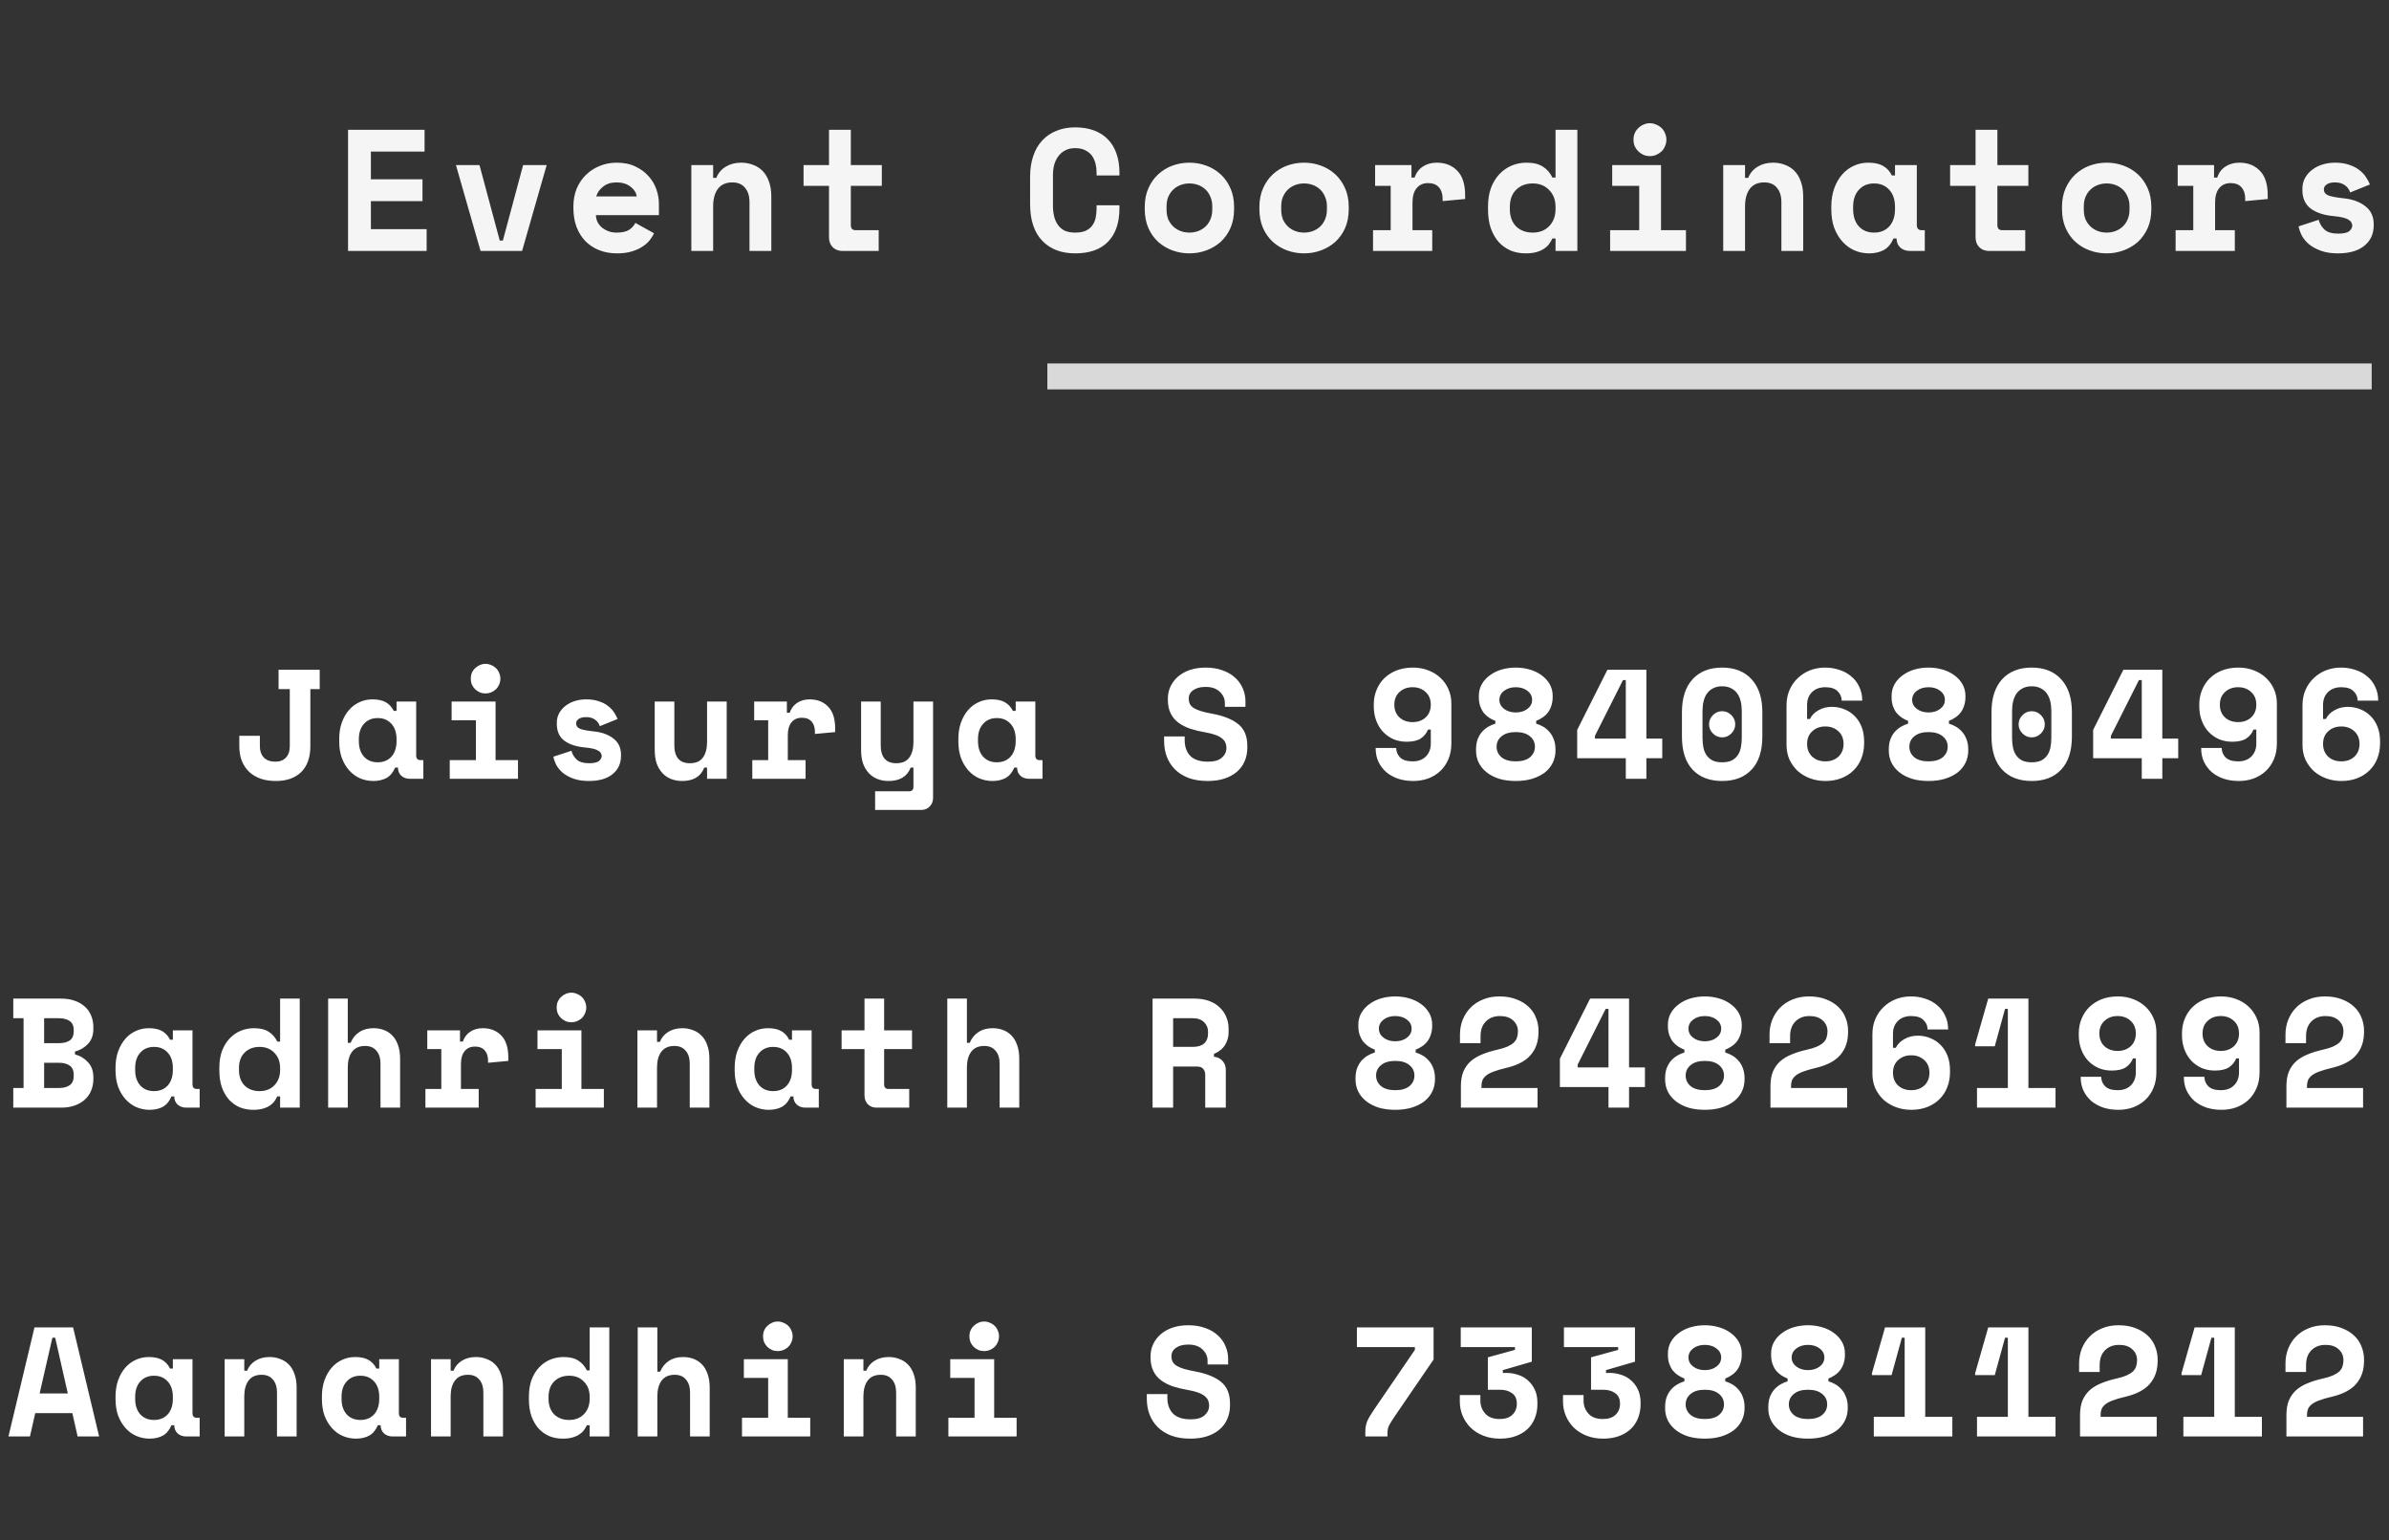 <svg width="276" height="178" viewBox="0 0 276 178" fill="none" xmlns="http://www.w3.org/2000/svg">
<rect x="0" y="0" width="276" height="178" fill="#333333" stroke="none"/>
<path d="M40.21 14.999H49.05V17.519H42.85V20.719H48.81V23.239H42.85V26.479H49.29V28.999H40.21V14.999ZM52.676 19.079H55.396L57.736 27.799H58.096L60.436 19.079H63.156L60.316 28.999H55.516L52.676 19.079ZM68.843 24.859C68.856 25.152 68.922 25.426 69.043 25.679C69.176 25.919 69.349 26.132 69.562 26.319C69.789 26.492 70.043 26.632 70.323 26.739C70.616 26.832 70.922 26.879 71.243 26.879C71.869 26.879 72.349 26.772 72.683 26.559C73.016 26.332 73.256 26.066 73.403 25.759L75.562 26.959C75.442 27.212 75.276 27.479 75.062 27.759C74.849 28.026 74.569 28.272 74.222 28.499C73.889 28.726 73.476 28.912 72.983 29.059C72.502 29.206 71.936 29.279 71.282 29.279C70.536 29.279 69.856 29.159 69.243 28.919C68.629 28.679 68.096 28.332 67.642 27.879C67.203 27.426 66.856 26.872 66.603 26.219C66.362 25.566 66.243 24.826 66.243 23.999V23.879C66.243 23.119 66.369 22.426 66.623 21.799C66.889 21.172 67.249 20.639 67.703 20.199C68.156 19.759 68.683 19.419 69.282 19.179C69.896 18.926 70.549 18.799 71.243 18.799C72.096 18.799 72.829 18.952 73.442 19.259C74.056 19.552 74.562 19.932 74.963 20.399C75.362 20.852 75.656 21.359 75.843 21.919C76.029 22.466 76.123 22.999 76.123 23.519V24.859H68.843ZM71.222 21.079C70.582 21.079 70.062 21.246 69.662 21.579C69.263 21.899 69.002 22.272 68.882 22.699H73.562C73.483 22.232 73.229 21.846 72.802 21.539C72.389 21.232 71.862 21.079 71.222 21.079ZM82.389 28.999H79.869V19.079H82.389V20.559H82.749C82.975 19.999 83.342 19.566 83.849 19.259C84.355 18.952 84.949 18.799 85.629 18.799C86.109 18.799 86.555 18.879 86.969 19.039C87.395 19.186 87.769 19.419 88.089 19.739C88.409 20.059 88.655 20.466 88.829 20.959C89.015 21.452 89.109 22.039 89.109 22.719V28.999H86.589V23.359C86.589 22.652 86.415 22.099 86.069 21.699C85.735 21.286 85.249 21.079 84.609 21.079C83.862 21.079 83.302 21.332 82.929 21.839C82.569 22.332 82.389 22.999 82.389 23.839V28.999ZM92.835 19.079H95.775V14.999H98.295V19.079H101.875V21.479H98.295V25.999C98.295 26.399 98.475 26.599 98.835 26.599H101.515V28.999H97.315C96.861 28.999 96.488 28.852 96.195 28.559C95.915 28.266 95.775 27.892 95.775 27.439V21.479H92.835V19.079ZM124.207 26.879C124.714 26.879 125.127 26.806 125.447 26.659C125.78 26.499 126.034 26.292 126.207 26.039C126.394 25.772 126.52 25.472 126.587 25.139C126.654 24.792 126.687 24.439 126.687 24.079V23.719H129.327V24.079C129.327 25.746 128.887 27.032 128.007 27.939C127.14 28.832 125.874 29.279 124.207 29.279C122.607 29.279 121.34 28.792 120.407 27.819C119.474 26.846 119.007 25.426 119.007 23.559V20.439C119.007 19.546 119.127 18.746 119.367 18.039C119.607 17.319 119.954 16.719 120.407 16.239C120.86 15.746 121.407 15.372 122.047 15.119C122.687 14.852 123.407 14.719 124.207 14.719C125.034 14.719 125.767 14.839 126.407 15.079C127.047 15.319 127.58 15.666 128.007 16.119C128.447 16.572 128.774 17.119 128.987 17.759C129.214 18.399 129.327 19.119 129.327 19.919V20.279H126.687V19.919C126.687 19.586 126.647 19.252 126.567 18.919C126.487 18.586 126.354 18.286 126.167 18.019C125.98 17.752 125.727 17.539 125.407 17.379C125.087 17.206 124.687 17.119 124.207 17.119C123.767 17.119 123.387 17.206 123.067 17.379C122.747 17.539 122.48 17.766 122.267 18.059C122.054 18.339 121.894 18.672 121.787 19.059C121.694 19.432 121.647 19.826 121.647 20.239V23.759C121.647 24.212 121.694 24.632 121.787 25.019C121.88 25.392 122.027 25.719 122.227 25.999C122.427 26.279 122.687 26.499 123.007 26.659C123.34 26.806 123.74 26.879 124.207 26.879ZM142.573 24.159C142.573 24.986 142.433 25.719 142.153 26.359C141.873 26.986 141.493 27.519 141.013 27.959C140.533 28.386 139.98 28.712 139.353 28.939C138.74 29.166 138.093 29.279 137.413 29.279C136.733 29.279 136.08 29.166 135.453 28.939C134.84 28.712 134.293 28.386 133.813 27.959C133.333 27.519 132.953 26.986 132.673 26.359C132.393 25.719 132.253 24.986 132.253 24.159V23.919C132.253 23.106 132.393 22.386 132.673 21.759C132.953 21.119 133.333 20.579 133.813 20.139C134.293 19.699 134.84 19.366 135.453 19.139C136.08 18.912 136.733 18.799 137.413 18.799C138.093 18.799 138.74 18.912 139.353 19.139C139.98 19.366 140.533 19.699 141.013 20.139C141.493 20.579 141.873 21.119 142.153 21.759C142.433 22.386 142.573 23.106 142.573 23.919V24.159ZM137.413 26.879C137.773 26.879 138.113 26.819 138.433 26.699C138.753 26.579 139.033 26.406 139.273 26.179C139.513 25.952 139.7 25.679 139.833 25.359C139.98 25.026 140.053 24.652 140.053 24.239V23.839C140.053 23.426 139.98 23.059 139.833 22.739C139.7 22.406 139.513 22.126 139.273 21.899C139.033 21.672 138.753 21.499 138.433 21.379C138.113 21.259 137.773 21.199 137.413 21.199C137.053 21.199 136.713 21.259 136.393 21.379C136.073 21.499 135.793 21.672 135.553 21.899C135.313 22.126 135.12 22.406 134.973 22.739C134.84 23.059 134.773 23.426 134.773 23.839V24.239C134.773 24.652 134.84 25.026 134.973 25.359C135.12 25.679 135.313 25.952 135.553 26.179C135.793 26.406 136.073 26.579 136.393 26.699C136.713 26.819 137.053 26.879 137.413 26.879ZM155.819 24.159C155.819 24.986 155.679 25.719 155.399 26.359C155.119 26.986 154.739 27.519 154.259 27.959C153.779 28.386 153.226 28.712 152.599 28.939C151.986 29.166 151.339 29.279 150.659 29.279C149.979 29.279 149.326 29.166 148.699 28.939C148.086 28.712 147.539 28.386 147.059 27.959C146.579 27.519 146.199 26.986 145.919 26.359C145.639 25.719 145.499 24.986 145.499 24.159V23.919C145.499 23.106 145.639 22.386 145.919 21.759C146.199 21.119 146.579 20.579 147.059 20.139C147.539 19.699 148.086 19.366 148.699 19.139C149.326 18.912 149.979 18.799 150.659 18.799C151.339 18.799 151.986 18.912 152.599 19.139C153.226 19.366 153.779 19.699 154.259 20.139C154.739 20.579 155.119 21.119 155.399 21.759C155.679 22.386 155.819 23.106 155.819 23.919V24.159ZM150.659 26.879C151.019 26.879 151.359 26.819 151.679 26.699C151.999 26.579 152.279 26.406 152.519 26.179C152.759 25.952 152.946 25.679 153.079 25.359C153.226 25.026 153.299 24.652 153.299 24.239V23.839C153.299 23.426 153.226 23.059 153.079 22.739C152.946 22.406 152.759 22.126 152.519 21.899C152.279 21.672 151.999 21.499 151.679 21.379C151.359 21.259 151.019 21.199 150.659 21.199C150.299 21.199 149.959 21.259 149.639 21.379C149.319 21.499 149.039 21.672 148.799 21.899C148.559 22.126 148.366 22.406 148.219 22.739C148.086 23.059 148.019 23.426 148.019 23.839V24.239C148.019 24.652 148.086 25.026 148.219 25.359C148.366 25.679 148.559 25.952 148.799 26.179C149.039 26.406 149.319 26.579 149.639 26.699C149.959 26.819 150.299 26.879 150.659 26.879ZM158.865 19.079H163.065V20.519H163.425C163.612 19.972 163.925 19.552 164.365 19.259C164.818 18.952 165.358 18.799 165.985 18.799C166.972 18.799 167.765 19.112 168.365 19.739C168.965 20.352 169.265 21.292 169.265 22.559V22.999L166.665 23.239V22.959C166.665 22.412 166.525 21.979 166.245 21.659C165.965 21.326 165.545 21.159 164.985 21.159C164.425 21.159 163.985 21.352 163.665 21.739C163.345 22.126 163.185 22.679 163.185 23.399V26.599H165.465V28.999H158.625V26.599H160.665V21.479H158.865V19.079ZM179.711 27.559H179.351C179.245 27.786 179.111 28.006 178.951 28.219C178.805 28.419 178.605 28.599 178.351 28.759C178.111 28.919 177.818 29.046 177.471 29.139C177.138 29.232 176.731 29.279 176.251 29.279C175.638 29.279 175.065 29.172 174.531 28.959C174.011 28.732 173.551 28.406 173.151 27.979C172.765 27.539 172.458 27.006 172.231 26.379C172.018 25.752 171.911 25.032 171.911 24.219V23.859C171.911 23.059 172.025 22.346 172.251 21.719C172.491 21.092 172.811 20.566 173.211 20.139C173.625 19.699 174.098 19.366 174.631 19.139C175.178 18.912 175.751 18.799 176.351 18.799C177.151 18.799 177.785 18.952 178.251 19.259C178.718 19.552 179.085 19.972 179.351 20.519H179.711V14.999H182.231V28.999H179.711V27.559ZM177.071 26.879C177.858 26.879 178.491 26.632 178.971 26.139C179.465 25.632 179.711 24.972 179.711 24.159V23.919C179.711 23.106 179.465 22.452 178.971 21.959C178.491 21.452 177.858 21.199 177.071 21.199C176.285 21.199 175.645 21.446 175.151 21.939C174.671 22.419 174.431 23.079 174.431 23.919V24.159C174.431 24.999 174.671 25.666 175.151 26.159C175.645 26.639 176.285 26.879 177.071 26.879ZM186.017 26.599H189.377V21.479H186.257V19.079H191.897V26.599H194.777V28.999H186.017V26.599ZM192.517 16.139C192.517 16.406 192.464 16.659 192.357 16.899C192.264 17.126 192.131 17.326 191.957 17.499C191.784 17.659 191.577 17.792 191.337 17.899C191.111 17.992 190.871 18.039 190.617 18.039C190.351 18.039 190.104 17.992 189.877 17.899C189.651 17.792 189.451 17.659 189.277 17.499C189.104 17.326 188.964 17.126 188.857 16.899C188.764 16.659 188.717 16.406 188.717 16.139C188.717 15.872 188.764 15.626 188.857 15.399C188.964 15.159 189.104 14.959 189.277 14.799C189.451 14.626 189.651 14.492 189.877 14.399C190.104 14.292 190.351 14.239 190.617 14.239C190.871 14.239 191.111 14.292 191.337 14.399C191.577 14.492 191.784 14.626 191.957 14.799C192.131 14.959 192.264 15.159 192.357 15.399C192.464 15.626 192.517 15.872 192.517 16.139ZM201.603 28.999H199.083V19.079H201.603V20.559H201.963C202.19 19.999 202.557 19.566 203.063 19.259C203.57 18.952 204.163 18.799 204.843 18.799C205.323 18.799 205.77 18.879 206.183 19.039C206.61 19.186 206.983 19.419 207.303 19.739C207.623 20.059 207.87 20.466 208.043 20.959C208.23 21.452 208.323 22.039 208.323 22.719V28.999H205.803V23.359C205.803 22.652 205.63 22.099 205.283 21.699C204.95 21.286 204.463 21.079 203.823 21.079C203.077 21.079 202.517 21.332 202.143 21.839C201.783 22.332 201.603 22.999 201.603 23.839V28.999ZM218.75 27.559C218.483 28.186 218.11 28.632 217.63 28.899C217.15 29.152 216.59 29.279 215.95 29.279C215.35 29.279 214.783 29.166 214.25 28.939C213.73 28.712 213.27 28.379 212.87 27.939C212.47 27.499 212.15 26.966 211.91 26.339C211.683 25.712 211.57 24.999 211.57 24.199V23.879C211.57 23.092 211.683 22.386 211.91 21.759C212.136 21.132 212.443 20.599 212.83 20.159C213.216 19.719 213.663 19.386 214.17 19.159C214.69 18.919 215.243 18.799 215.83 18.799C216.536 18.799 217.103 18.919 217.53 19.159C217.97 19.399 218.316 19.772 218.57 20.279H218.93V19.079H221.45V25.999C221.45 26.399 221.63 26.599 221.99 26.599H222.37V28.999H220.65C220.196 28.999 219.823 28.866 219.53 28.599C219.25 28.332 219.11 27.986 219.11 27.559H218.75ZM216.51 26.879C217.243 26.879 217.83 26.639 218.27 26.159C218.71 25.666 218.93 24.999 218.93 24.159V23.919C218.93 23.079 218.71 22.419 218.27 21.939C217.83 21.446 217.243 21.199 216.51 21.199C215.776 21.199 215.19 21.446 214.75 21.939C214.31 22.419 214.09 23.079 214.09 23.919V24.159C214.09 24.999 214.31 25.666 214.75 26.159C215.19 26.639 215.776 26.879 216.51 26.879ZM225.296 19.079H228.236V14.999H230.756V19.079H234.336V21.479H230.756V25.999C230.756 26.399 230.936 26.599 231.296 26.599H233.976V28.999H229.776C229.322 28.999 228.949 28.852 228.656 28.559C228.376 28.266 228.236 27.892 228.236 27.439V21.479H225.296V19.079ZM248.542 24.159C248.542 24.986 248.402 25.719 248.122 26.359C247.842 26.986 247.462 27.519 246.982 27.959C246.502 28.386 245.948 28.712 245.322 28.939C244.708 29.166 244.062 29.279 243.382 29.279C242.702 29.279 242.048 29.166 241.422 28.939C240.808 28.712 240.262 28.386 239.782 27.959C239.302 27.519 238.922 26.986 238.642 26.359C238.362 25.719 238.222 24.986 238.222 24.159V23.919C238.222 23.106 238.362 22.386 238.642 21.759C238.922 21.119 239.302 20.579 239.782 20.139C240.262 19.699 240.808 19.366 241.422 19.139C242.048 18.912 242.702 18.799 243.382 18.799C244.062 18.799 244.708 18.912 245.322 19.139C245.948 19.366 246.502 19.699 246.982 20.139C247.462 20.579 247.842 21.119 248.122 21.759C248.402 22.386 248.542 23.106 248.542 23.919V24.159ZM243.382 26.879C243.742 26.879 244.082 26.819 244.402 26.699C244.722 26.579 245.002 26.406 245.242 26.179C245.482 25.952 245.668 25.679 245.802 25.359C245.948 25.026 246.022 24.652 246.022 24.239V23.839C246.022 23.426 245.948 23.059 245.802 22.739C245.668 22.406 245.482 22.126 245.242 21.899C245.002 21.672 244.722 21.499 244.402 21.379C244.082 21.259 243.742 21.199 243.382 21.199C243.022 21.199 242.682 21.259 242.362 21.379C242.042 21.499 241.762 21.672 241.522 21.899C241.282 22.126 241.088 22.406 240.942 22.739C240.808 23.059 240.742 23.426 240.742 23.839V24.239C240.742 24.652 240.808 25.026 240.942 25.359C241.088 25.679 241.282 25.952 241.522 26.179C241.762 26.406 242.042 26.579 242.362 26.699C242.682 26.819 243.022 26.879 243.382 26.879ZM251.588 19.079H255.788V20.519H256.148C256.334 19.972 256.648 19.552 257.088 19.259C257.541 18.952 258.081 18.799 258.708 18.799C259.694 18.799 260.488 19.112 261.088 19.739C261.688 20.352 261.988 21.292 261.988 22.559V22.999L259.388 23.239V22.959C259.388 22.412 259.248 21.979 258.968 21.659C258.688 21.326 258.268 21.159 257.708 21.159C257.148 21.159 256.708 21.352 256.388 21.739C256.068 22.126 255.908 22.679 255.908 23.399V26.599H258.188V28.999H251.348V26.599H253.388V21.479H251.588V19.079ZM268.474 21.879C268.474 22.199 268.641 22.432 268.974 22.579C269.307 22.712 269.914 22.826 270.794 22.919C271.807 23.026 272.634 23.332 273.274 23.839C273.914 24.332 274.234 25.026 274.234 25.919V26.039C274.234 27.026 273.874 27.812 273.154 28.399C272.434 28.986 271.421 29.279 270.114 29.279C269.341 29.279 268.681 29.179 268.134 28.979C267.587 28.779 267.134 28.532 266.774 28.239C266.414 27.932 266.134 27.599 265.934 27.239C265.747 26.866 265.621 26.506 265.554 26.159L267.874 25.399C267.981 25.826 268.201 26.199 268.534 26.519C268.881 26.839 269.407 26.999 270.114 26.999C270.741 26.999 271.167 26.906 271.394 26.719C271.634 26.519 271.754 26.306 271.754 26.079C271.754 25.946 271.721 25.826 271.654 25.719C271.601 25.599 271.494 25.492 271.334 25.399C271.174 25.292 270.954 25.206 270.674 25.139C270.407 25.072 270.067 25.019 269.654 24.979C268.534 24.886 267.641 24.599 266.974 24.119C266.321 23.626 265.994 22.906 265.994 21.959V21.839C265.994 21.346 266.101 20.912 266.314 20.539C266.527 20.166 266.807 19.852 267.154 19.599C267.501 19.332 267.901 19.132 268.354 18.999C268.807 18.866 269.274 18.799 269.754 18.799C270.381 18.799 270.921 18.879 271.374 19.039C271.841 19.186 272.234 19.386 272.554 19.639C272.874 19.879 273.134 20.152 273.334 20.459C273.534 20.752 273.687 21.039 273.794 21.319L271.514 22.239C271.394 21.879 271.187 21.599 270.894 21.399C270.601 21.186 270.221 21.079 269.754 21.079C269.327 21.079 269.007 21.159 268.794 21.319C268.581 21.466 268.474 21.652 268.474 21.879Z" fill="white" fill-opacity="0.95"/>
<path d="M35.855 86.22C35.855 87.528 35.501 88.53 34.793 89.226C34.085 89.91 33.113 90.252 31.877 90.252C31.241 90.252 30.665 90.168 30.149 90C29.633 89.82 29.189 89.562 28.817 89.226C28.445 88.878 28.157 88.458 27.953 87.966C27.749 87.462 27.647 86.88 27.647 86.22V85.032H30.023V86.22C30.023 86.784 30.179 87.228 30.491 87.552C30.803 87.864 31.241 88.02 31.805 88.02C32.333 88.02 32.741 87.864 33.029 87.552C33.329 87.24 33.479 86.796 33.479 86.22V79.632H32.183V77.4H36.935V79.632H35.855V86.22ZM45.652 88.704C45.412 89.268 45.076 89.67 44.644 89.91C44.212 90.138 43.708 90.252 43.132 90.252C42.592 90.252 42.082 90.15 41.602 89.946C41.134 89.742 40.72 89.442 40.36 89.046C40 88.65 39.712 88.17 39.496 87.606C39.292 87.042 39.19 86.4 39.19 85.68V85.392C39.19 84.684 39.292 84.048 39.496 83.484C39.7 82.92 39.976 82.44 40.324 82.044C40.672 81.648 41.074 81.348 41.53 81.144C41.998 80.928 42.496 80.82 43.024 80.82C43.66 80.82 44.17 80.928 44.554 81.144C44.95 81.36 45.262 81.696 45.49 82.152H45.814V81.072H48.082V87.3C48.082 87.66 48.244 87.84 48.568 87.84H48.91V90H47.362C46.954 90 46.618 89.88 46.354 89.64C46.102 89.4 45.976 89.088 45.976 88.704H45.652ZM43.636 88.092C44.296 88.092 44.824 87.876 45.22 87.444C45.616 87 45.814 86.4 45.814 85.644V85.428C45.814 84.672 45.616 84.078 45.22 83.646C44.824 83.202 44.296 82.98 43.636 82.98C42.976 82.98 42.448 83.202 42.052 83.646C41.656 84.078 41.458 84.672 41.458 85.428V85.644C41.458 86.4 41.656 87 42.052 87.444C42.448 87.876 42.976 88.092 43.636 88.092ZM51.958 87.84H54.982V83.232H52.174V81.072H57.25V87.84H59.842V90H51.958V87.84ZM57.808 78.426C57.808 78.666 57.76 78.894 57.664 79.11C57.58 79.314 57.46 79.494 57.304 79.65C57.148 79.794 56.962 79.914 56.746 80.01C56.542 80.094 56.326 80.136 56.098 80.136C55.858 80.136 55.636 80.094 55.432 80.01C55.228 79.914 55.048 79.794 54.892 79.65C54.736 79.494 54.61 79.314 54.514 79.11C54.43 78.894 54.388 78.666 54.388 78.426C54.388 78.186 54.43 77.964 54.514 77.76C54.61 77.544 54.736 77.364 54.892 77.22C55.048 77.064 55.228 76.944 55.432 76.86C55.636 76.764 55.858 76.716 56.098 76.716C56.326 76.716 56.542 76.764 56.746 76.86C56.962 76.944 57.148 77.064 57.304 77.22C57.46 77.364 57.58 77.544 57.664 77.76C57.76 77.964 57.808 78.186 57.808 78.426ZM66.561 83.592C66.561 83.88 66.711 84.09 67.011 84.222C67.311 84.342 67.857 84.444 68.649 84.528C69.561 84.624 70.305 84.9 70.881 85.356C71.457 85.8 71.745 86.424 71.745 87.228V87.336C71.745 88.224 71.421 88.932 70.773 89.46C70.125 89.988 69.213 90.252 68.037 90.252C67.341 90.252 66.747 90.162 66.255 89.982C65.763 89.802 65.355 89.58 65.031 89.316C64.707 89.04 64.455 88.74 64.275 88.416C64.107 88.08 63.993 87.756 63.933 87.444L66.021 86.76C66.117 87.144 66.315 87.48 66.615 87.768C66.927 88.056 67.401 88.2 68.037 88.2C68.601 88.2 68.985 88.116 69.189 87.948C69.405 87.768 69.513 87.576 69.513 87.372C69.513 87.252 69.483 87.144 69.423 87.048C69.375 86.94 69.279 86.844 69.135 86.76C68.991 86.664 68.793 86.586 68.541 86.526C68.301 86.466 67.995 86.418 67.623 86.382C66.615 86.298 65.811 86.04 65.211 85.608C64.623 85.164 64.329 84.516 64.329 83.664V83.556C64.329 83.112 64.425 82.722 64.617 82.386C64.809 82.05 65.061 81.768 65.373 81.54C65.685 81.3 66.045 81.12 66.453 81C66.861 80.88 67.281 80.82 67.713 80.82C68.277 80.82 68.763 80.892 69.171 81.036C69.591 81.168 69.945 81.348 70.233 81.576C70.521 81.792 70.755 82.038 70.935 82.314C71.115 82.578 71.253 82.836 71.349 83.088L69.297 83.916C69.189 83.592 69.003 83.34 68.739 83.16C68.475 82.968 68.133 82.872 67.713 82.872C67.329 82.872 67.041 82.944 66.849 83.088C66.657 83.22 66.561 83.388 66.561 83.592ZM81.687 81.072H83.955V90H81.687V88.704H81.363C80.967 89.736 80.115 90.252 78.807 90.252C78.363 90.252 77.949 90.18 77.565 90.036C77.181 89.892 76.845 89.67 76.557 89.37C76.269 89.07 76.041 88.698 75.873 88.254C75.717 87.798 75.639 87.264 75.639 86.652V81.072H77.907V86.184C77.907 86.82 78.057 87.318 78.357 87.678C78.657 88.026 79.107 88.2 79.707 88.2C80.391 88.2 80.889 87.984 81.201 87.552C81.525 87.108 81.687 86.508 81.687 85.752V81.072ZM87.128 81.072H90.908V82.368H91.232C91.4 81.876 91.682 81.498 92.078 81.234C92.486 80.958 92.972 80.82 93.536 80.82C94.424 80.82 95.138 81.102 95.678 81.666C96.218 82.218 96.488 83.064 96.488 84.204V84.6L94.148 84.816V84.564C94.148 84.072 94.022 83.682 93.77 83.394C93.518 83.094 93.14 82.944 92.636 82.944C92.132 82.944 91.736 83.118 91.448 83.466C91.16 83.814 91.016 84.312 91.016 84.96V87.84H93.068V90H86.912V87.84H88.748V83.232H87.128V81.072ZM105.53 81.072H107.798V92.196C107.798 92.604 107.666 92.94 107.402 93.204C107.15 93.468 106.82 93.6 106.412 93.6H101.102V91.44H105.044C105.368 91.44 105.53 91.26 105.53 90.9V88.704H105.206C104.81 89.736 103.958 90.252 102.65 90.252C102.206 90.252 101.792 90.18 101.408 90.036C101.024 89.892 100.688 89.67 100.4 89.37C100.112 89.07 99.884 88.698 99.716 88.254C99.56 87.798 99.482 87.264 99.482 86.652V81.072H101.75V86.184C101.75 86.82 101.9 87.318 102.2 87.678C102.5 88.026 102.95 88.2 103.55 88.2C104.234 88.2 104.732 87.984 105.044 87.552C105.368 87.108 105.53 86.508 105.53 85.752V81.072ZM117.181 88.704C116.941 89.268 116.605 89.67 116.173 89.91C115.741 90.138 115.237 90.252 114.661 90.252C114.121 90.252 113.611 90.15 113.131 89.946C112.663 89.742 112.249 89.442 111.889 89.046C111.529 88.65 111.241 88.17 111.025 87.606C110.821 87.042 110.719 86.4 110.719 85.68V85.392C110.719 84.684 110.821 84.048 111.025 83.484C111.229 82.92 111.505 82.44 111.853 82.044C112.201 81.648 112.603 81.348 113.059 81.144C113.527 80.928 114.025 80.82 114.553 80.82C115.189 80.82 115.699 80.928 116.083 81.144C116.479 81.36 116.791 81.696 117.019 82.152H117.343V81.072H119.611V87.3C119.611 87.66 119.773 87.84 120.097 87.84H120.439V90H118.891C118.483 90 118.147 89.88 117.883 89.64C117.631 89.4 117.505 89.088 117.505 88.704H117.181ZM115.165 88.092C115.825 88.092 116.353 87.876 116.749 87.444C117.145 87 117.343 86.4 117.343 85.644V85.428C117.343 84.672 117.145 84.078 116.749 83.646C116.353 83.202 115.825 82.98 115.165 82.98C114.505 82.98 113.977 83.202 113.581 83.646C113.185 84.078 112.987 84.672 112.987 85.428V85.644C112.987 86.4 113.185 87 113.581 87.444C113.977 87.876 114.505 88.092 115.165 88.092ZM141.51 81.252C141.51 80.748 141.312 80.31 140.916 79.938C140.532 79.566 139.986 79.38 139.278 79.38C138.678 79.38 138.204 79.506 137.856 79.758C137.508 79.998 137.334 80.328 137.334 80.748C137.334 80.964 137.376 81.162 137.46 81.342C137.544 81.51 137.688 81.666 137.892 81.81C138.108 81.942 138.384 82.062 138.72 82.17C139.068 82.278 139.506 82.38 140.034 82.476C141.354 82.716 142.362 83.118 143.058 83.682C143.754 84.246 144.102 85.08 144.102 86.184V86.4C144.102 86.988 143.994 87.522 143.778 88.002C143.574 88.47 143.274 88.872 142.878 89.208C142.482 89.544 142.002 89.802 141.438 89.982C140.874 90.162 140.238 90.252 139.53 90.252C138.702 90.252 137.97 90.138 137.334 89.91C136.71 89.67 136.188 89.346 135.768 88.938C135.348 88.518 135.03 88.032 134.814 87.48C134.598 86.916 134.49 86.304 134.49 85.644V85.104H136.866V85.536C136.866 86.292 137.082 86.898 137.514 87.354C137.958 87.798 138.642 88.02 139.566 88.02C140.286 88.02 140.82 87.864 141.168 87.552C141.516 87.24 141.69 86.868 141.69 86.436C141.69 86.232 141.654 86.04 141.582 85.86C141.51 85.668 141.384 85.5 141.204 85.356C141.024 85.2 140.778 85.062 140.466 84.942C140.154 84.822 139.758 84.72 139.278 84.636C138.642 84.528 138.06 84.39 137.532 84.222C137.004 84.042 136.542 83.808 136.146 83.52C135.762 83.232 135.462 82.872 135.246 82.44C135.03 82.008 134.922 81.48 134.922 80.856V80.748C134.922 80.232 135.024 79.758 135.228 79.326C135.444 78.882 135.738 78.498 136.11 78.174C136.494 77.85 136.95 77.598 137.478 77.418C138.018 77.238 138.618 77.148 139.278 77.148C140.022 77.148 140.682 77.256 141.258 77.472C141.834 77.676 142.314 77.958 142.698 78.318C143.094 78.678 143.388 79.092 143.58 79.56C143.784 80.028 143.886 80.52 143.886 81.036V81.684H141.51V81.252ZM161.303 86.436C161.303 86.856 161.453 87.222 161.753 87.534C162.065 87.834 162.545 87.984 163.193 87.984C163.841 87.984 164.351 87.798 164.723 87.426C165.107 87.042 165.299 86.544 165.299 85.932V84.312H164.975C164.807 84.732 164.531 85.074 164.147 85.338C163.763 85.59 163.217 85.716 162.509 85.716C161.969 85.716 161.465 85.62 160.997 85.428C160.541 85.224 160.139 84.942 159.791 84.582C159.455 84.222 159.191 83.79 158.999 83.286C158.807 82.782 158.711 82.224 158.711 81.612V81.396C158.711 80.796 158.819 80.238 159.035 79.722C159.251 79.194 159.551 78.744 159.935 78.372C160.331 77.988 160.805 77.688 161.357 77.472C161.921 77.256 162.545 77.148 163.229 77.148C163.853 77.148 164.435 77.25 164.975 77.454C165.527 77.658 166.001 77.946 166.397 78.318C166.793 78.678 167.105 79.116 167.333 79.632C167.561 80.136 167.675 80.694 167.675 81.306V85.896C167.675 86.58 167.561 87.192 167.333 87.732C167.105 88.272 166.793 88.728 166.397 89.1C166.001 89.472 165.533 89.76 164.993 89.964C164.465 90.156 163.889 90.252 163.265 90.252C162.653 90.252 162.083 90.168 161.555 90C161.027 89.82 160.565 89.568 160.169 89.244C159.785 88.908 159.479 88.506 159.251 88.038C159.035 87.57 158.927 87.036 158.927 86.436H161.303ZM163.193 79.416C162.581 79.416 162.077 79.602 161.681 79.974C161.285 80.334 161.087 80.82 161.087 81.432C161.087 82.044 161.285 82.536 161.681 82.908C162.077 83.268 162.581 83.448 163.193 83.448C163.805 83.448 164.309 83.268 164.705 82.908C165.101 82.536 165.299 82.044 165.299 81.432C165.299 80.82 165.101 80.334 164.705 79.974C164.309 79.602 163.805 79.416 163.193 79.416ZM175.115 90.252C174.407 90.252 173.771 90.168 173.207 90C172.643 89.82 172.163 89.574 171.767 89.262C171.371 88.95 171.065 88.584 170.849 88.164C170.633 87.732 170.525 87.252 170.525 86.724V86.616C170.525 86.172 170.585 85.782 170.705 85.446C170.837 85.11 171.005 84.822 171.209 84.582C171.425 84.342 171.665 84.144 171.929 83.988C172.193 83.832 172.469 83.712 172.757 83.628V83.304C172.505 83.208 172.259 83.082 172.019 82.926C171.791 82.77 171.587 82.584 171.407 82.368C171.239 82.14 171.101 81.876 170.993 81.576C170.897 81.264 170.849 80.916 170.849 80.532V80.424C170.849 79.908 170.969 79.446 171.209 79.038C171.449 78.63 171.767 78.288 172.163 78.012C172.559 77.724 173.009 77.508 173.513 77.364C174.029 77.22 174.563 77.148 175.115 77.148C175.667 77.148 176.195 77.22 176.699 77.364C177.215 77.508 177.671 77.724 178.067 78.012C178.463 78.288 178.781 78.63 179.021 79.038C179.261 79.446 179.381 79.908 179.381 80.424V80.532C179.381 80.916 179.327 81.264 179.219 81.576C179.123 81.876 178.985 82.14 178.805 82.368C178.637 82.584 178.433 82.77 178.193 82.926C177.965 83.082 177.725 83.208 177.473 83.304V83.628C177.761 83.712 178.037 83.832 178.301 83.988C178.565 84.144 178.799 84.342 179.003 84.582C179.219 84.822 179.387 85.11 179.507 85.446C179.639 85.782 179.705 86.172 179.705 86.616V86.724C179.705 87.252 179.597 87.732 179.381 88.164C179.165 88.596 178.859 88.968 178.463 89.28C178.067 89.58 177.581 89.82 177.005 90C176.441 90.168 175.811 90.252 175.115 90.252ZM175.115 87.984C175.823 87.984 176.369 87.828 176.753 87.516C177.137 87.192 177.329 86.784 177.329 86.292C177.329 85.8 177.137 85.398 176.753 85.086C176.369 84.762 175.823 84.6 175.115 84.6C174.407 84.6 173.861 84.762 173.477 85.086C173.093 85.398 172.901 85.8 172.901 86.292C172.901 86.784 173.093 87.192 173.477 87.516C173.861 87.828 174.407 87.984 175.115 87.984ZM175.115 79.416C174.575 79.416 174.125 79.554 173.765 79.83C173.405 80.106 173.225 80.454 173.225 80.874C173.225 81.294 173.405 81.642 173.765 81.918C174.125 82.194 174.575 82.332 175.115 82.332C175.655 82.332 176.105 82.194 176.465 81.918C176.825 81.642 177.005 81.294 177.005 80.874C177.005 80.454 176.825 80.106 176.465 79.83C176.105 79.554 175.655 79.416 175.115 79.416ZM185.704 77.4H190.204V85.356H192.04V87.624H190.204V90H187.828V87.624H182.212V84.348L185.704 77.4ZM184.264 85.032V85.356H187.828V78.588H187.504L184.264 85.032ZM197.446 83.7C197.446 83.292 197.596 82.938 197.896 82.638C198.196 82.338 198.55 82.188 198.958 82.188C199.366 82.188 199.72 82.338 200.02 82.638C200.32 82.938 200.47 83.292 200.47 83.7C200.47 84.108 200.32 84.462 200.02 84.762C199.72 85.062 199.366 85.212 198.958 85.212C198.55 85.212 198.196 85.062 197.896 84.762C197.596 84.462 197.446 84.108 197.446 83.7ZM194.314 82.296C194.314 80.664 194.722 79.398 195.538 78.498C196.366 77.598 197.506 77.148 198.958 77.148C200.41 77.148 201.544 77.598 202.36 78.498C203.188 79.398 203.602 80.664 203.602 82.296V85.104C203.602 86.784 203.188 88.062 202.36 88.938C201.544 89.814 200.41 90.252 198.958 90.252C197.506 90.252 196.366 89.814 195.538 88.938C194.722 88.062 194.314 86.784 194.314 85.104V82.296ZM198.958 88.092C199.39 88.092 199.75 88.026 200.038 87.894C200.326 87.75 200.56 87.552 200.74 87.3C200.92 87.048 201.046 86.748 201.118 86.4C201.19 86.052 201.226 85.668 201.226 85.248V82.152C201.226 81.756 201.184 81.384 201.1 81.036C201.016 80.688 200.884 80.388 200.704 80.136C200.524 79.884 200.29 79.686 200.002 79.542C199.714 79.386 199.366 79.308 198.958 79.308C198.55 79.308 198.202 79.386 197.914 79.542C197.626 79.686 197.392 79.884 197.212 80.136C197.032 80.388 196.9 80.688 196.816 81.036C196.732 81.384 196.69 81.756 196.69 82.152V85.248C196.69 85.668 196.726 86.052 196.798 86.4C196.87 86.748 196.996 87.048 197.176 87.3C197.356 87.552 197.59 87.75 197.878 87.894C198.166 88.026 198.526 88.092 198.958 88.092ZM212.769 80.964C212.769 80.544 212.613 80.184 212.301 79.884C212.001 79.572 211.527 79.416 210.879 79.416C210.231 79.416 209.715 79.608 209.331 79.992C208.959 80.364 208.773 80.856 208.773 81.468V83.088H209.097C209.301 82.668 209.631 82.332 210.087 82.08C210.543 81.816 211.059 81.684 211.635 81.684C212.151 81.684 212.637 81.78 213.093 81.972C213.549 82.152 213.945 82.416 214.281 82.764C214.617 83.1 214.881 83.514 215.073 84.006C215.265 84.498 215.361 85.056 215.361 85.68V85.896C215.361 86.532 215.253 87.12 215.037 87.66C214.833 88.188 214.533 88.644 214.137 89.028C213.753 89.412 213.285 89.712 212.733 89.928C212.181 90.144 211.563 90.252 210.879 90.252C210.255 90.252 209.667 90.15 209.115 89.946C208.575 89.742 208.101 89.46 207.693 89.1C207.297 88.728 206.979 88.29 206.739 87.786C206.511 87.27 206.397 86.706 206.397 86.094V81.504C206.397 80.844 206.517 80.244 206.757 79.704C206.997 79.164 207.321 78.708 207.729 78.336C208.137 77.952 208.605 77.658 209.133 77.454C209.673 77.25 210.243 77.148 210.843 77.148C211.443 77.148 212.001 77.238 212.517 77.418C213.045 77.586 213.501 77.838 213.885 78.174C214.281 78.498 214.587 78.9 214.803 79.38C215.031 79.848 215.145 80.376 215.145 80.964H212.769ZM210.879 87.984C211.491 87.984 211.995 87.804 212.391 87.444C212.787 87.072 212.985 86.58 212.985 85.968C212.985 85.356 212.787 84.87 212.391 84.51C211.995 84.138 211.491 83.952 210.879 83.952C210.267 83.952 209.763 84.138 209.367 84.51C208.971 84.87 208.773 85.356 208.773 85.968C208.773 86.58 208.971 87.072 209.367 87.444C209.763 87.804 210.267 87.984 210.879 87.984ZM222.801 90.252C222.093 90.252 221.457 90.168 220.893 90C220.329 89.82 219.849 89.574 219.453 89.262C219.057 88.95 218.751 88.584 218.535 88.164C218.319 87.732 218.211 87.252 218.211 86.724V86.616C218.211 86.172 218.271 85.782 218.391 85.446C218.523 85.11 218.691 84.822 218.895 84.582C219.111 84.342 219.351 84.144 219.615 83.988C219.879 83.832 220.155 83.712 220.443 83.628V83.304C220.191 83.208 219.945 83.082 219.705 82.926C219.477 82.77 219.273 82.584 219.093 82.368C218.925 82.14 218.787 81.876 218.679 81.576C218.583 81.264 218.535 80.916 218.535 80.532V80.424C218.535 79.908 218.655 79.446 218.895 79.038C219.135 78.63 219.453 78.288 219.849 78.012C220.245 77.724 220.695 77.508 221.199 77.364C221.715 77.22 222.249 77.148 222.801 77.148C223.353 77.148 223.881 77.22 224.385 77.364C224.901 77.508 225.357 77.724 225.753 78.012C226.149 78.288 226.467 78.63 226.707 79.038C226.947 79.446 227.067 79.908 227.067 80.424V80.532C227.067 80.916 227.013 81.264 226.905 81.576C226.809 81.876 226.671 82.14 226.491 82.368C226.323 82.584 226.119 82.77 225.879 82.926C225.651 83.082 225.411 83.208 225.159 83.304V83.628C225.447 83.712 225.723 83.832 225.987 83.988C226.251 84.144 226.485 84.342 226.689 84.582C226.905 84.822 227.073 85.11 227.193 85.446C227.325 85.782 227.391 86.172 227.391 86.616V86.724C227.391 87.252 227.283 87.732 227.067 88.164C226.851 88.596 226.545 88.968 226.149 89.28C225.753 89.58 225.267 89.82 224.691 90C224.127 90.168 223.497 90.252 222.801 90.252ZM222.801 87.984C223.509 87.984 224.055 87.828 224.439 87.516C224.823 87.192 225.015 86.784 225.015 86.292C225.015 85.8 224.823 85.398 224.439 85.086C224.055 84.762 223.509 84.6 222.801 84.6C222.093 84.6 221.547 84.762 221.163 85.086C220.779 85.398 220.587 85.8 220.587 86.292C220.587 86.784 220.779 87.192 221.163 87.516C221.547 87.828 222.093 87.984 222.801 87.984ZM222.801 79.416C222.261 79.416 221.811 79.554 221.451 79.83C221.091 80.106 220.911 80.454 220.911 80.874C220.911 81.294 221.091 81.642 221.451 81.918C221.811 82.194 222.261 82.332 222.801 82.332C223.341 82.332 223.791 82.194 224.151 81.918C224.511 81.642 224.691 81.294 224.691 80.874C224.691 80.454 224.511 80.106 224.151 79.83C223.791 79.554 223.341 79.416 222.801 79.416ZM233.21 83.7C233.21 83.292 233.36 82.938 233.66 82.638C233.96 82.338 234.314 82.188 234.722 82.188C235.13 82.188 235.484 82.338 235.784 82.638C236.084 82.938 236.234 83.292 236.234 83.7C236.234 84.108 236.084 84.462 235.784 84.762C235.484 85.062 235.13 85.212 234.722 85.212C234.314 85.212 233.96 85.062 233.66 84.762C233.36 84.462 233.21 84.108 233.21 83.7ZM230.078 82.296C230.078 80.664 230.486 79.398 231.302 78.498C232.13 77.598 233.27 77.148 234.722 77.148C236.174 77.148 237.308 77.598 238.124 78.498C238.952 79.398 239.366 80.664 239.366 82.296V85.104C239.366 86.784 238.952 88.062 238.124 88.938C237.308 89.814 236.174 90.252 234.722 90.252C233.27 90.252 232.13 89.814 231.302 88.938C230.486 88.062 230.078 86.784 230.078 85.104V82.296ZM234.722 88.092C235.154 88.092 235.514 88.026 235.802 87.894C236.09 87.75 236.324 87.552 236.504 87.3C236.684 87.048 236.81 86.748 236.882 86.4C236.954 86.052 236.99 85.668 236.99 85.248V82.152C236.99 81.756 236.948 81.384 236.864 81.036C236.78 80.688 236.648 80.388 236.468 80.136C236.288 79.884 236.054 79.686 235.766 79.542C235.478 79.386 235.13 79.308 234.722 79.308C234.314 79.308 233.966 79.386 233.678 79.542C233.39 79.686 233.156 79.884 232.976 80.136C232.796 80.388 232.664 80.688 232.58 81.036C232.496 81.384 232.454 81.756 232.454 82.152V85.248C232.454 85.668 232.49 86.052 232.562 86.4C232.634 86.748 232.76 87.048 232.94 87.3C233.12 87.552 233.354 87.75 233.642 87.894C233.93 88.026 234.29 88.092 234.722 88.092ZM245.312 77.4H249.812V85.356H251.648V87.624H249.812V90H247.436V87.624H241.82V84.348L245.312 77.4ZM243.872 85.032V85.356H247.436V78.588H247.112L243.872 85.032ZM256.675 86.436C256.675 86.856 256.825 87.222 257.125 87.534C257.437 87.834 257.917 87.984 258.565 87.984C259.213 87.984 259.723 87.798 260.095 87.426C260.479 87.042 260.671 86.544 260.671 85.932V84.312H260.347C260.179 84.732 259.903 85.074 259.519 85.338C259.135 85.59 258.589 85.716 257.881 85.716C257.341 85.716 256.837 85.62 256.369 85.428C255.913 85.224 255.511 84.942 255.163 84.582C254.827 84.222 254.563 83.79 254.371 83.286C254.179 82.782 254.083 82.224 254.083 81.612V81.396C254.083 80.796 254.191 80.238 254.407 79.722C254.623 79.194 254.923 78.744 255.307 78.372C255.703 77.988 256.177 77.688 256.729 77.472C257.293 77.256 257.917 77.148 258.601 77.148C259.225 77.148 259.807 77.25 260.347 77.454C260.899 77.658 261.373 77.946 261.769 78.318C262.165 78.678 262.477 79.116 262.705 79.632C262.933 80.136 263.047 80.694 263.047 81.306V85.896C263.047 86.58 262.933 87.192 262.705 87.732C262.477 88.272 262.165 88.728 261.769 89.1C261.373 89.472 260.905 89.76 260.365 89.964C259.837 90.156 259.261 90.252 258.637 90.252C258.025 90.252 257.455 90.168 256.927 90C256.399 89.82 255.937 89.568 255.541 89.244C255.157 88.908 254.851 88.506 254.623 88.038C254.407 87.57 254.299 87.036 254.299 86.436H256.675ZM258.565 79.416C257.953 79.416 257.449 79.602 257.053 79.974C256.657 80.334 256.459 80.82 256.459 81.432C256.459 82.044 256.657 82.536 257.053 82.908C257.449 83.268 257.953 83.448 258.565 83.448C259.177 83.448 259.681 83.268 260.077 82.908C260.473 82.536 260.671 82.044 260.671 81.432C260.671 80.82 260.473 80.334 260.077 79.974C259.681 79.602 259.177 79.416 258.565 79.416ZM272.377 80.964C272.377 80.544 272.221 80.184 271.909 79.884C271.609 79.572 271.135 79.416 270.487 79.416C269.839 79.416 269.323 79.608 268.939 79.992C268.567 80.364 268.381 80.856 268.381 81.468V83.088H268.705C268.909 82.668 269.239 82.332 269.695 82.08C270.151 81.816 270.667 81.684 271.243 81.684C271.759 81.684 272.245 81.78 272.701 81.972C273.157 82.152 273.553 82.416 273.889 82.764C274.225 83.1 274.489 83.514 274.681 84.006C274.873 84.498 274.969 85.056 274.969 85.68V85.896C274.969 86.532 274.861 87.12 274.645 87.66C274.441 88.188 274.141 88.644 273.745 89.028C273.361 89.412 272.893 89.712 272.341 89.928C271.789 90.144 271.171 90.252 270.487 90.252C269.863 90.252 269.275 90.15 268.723 89.946C268.183 89.742 267.709 89.46 267.301 89.1C266.905 88.728 266.587 88.29 266.347 87.786C266.119 87.27 266.005 86.706 266.005 86.094V81.504C266.005 80.844 266.125 80.244 266.365 79.704C266.605 79.164 266.929 78.708 267.337 78.336C267.745 77.952 268.213 77.658 268.741 77.454C269.281 77.25 269.851 77.148 270.451 77.148C271.051 77.148 271.609 77.238 272.125 77.418C272.653 77.586 273.109 77.838 273.493 78.174C273.889 78.498 274.195 78.9 274.411 79.38C274.639 79.848 274.753 80.376 274.753 80.964H272.377ZM270.487 87.984C271.099 87.984 271.603 87.804 271.999 87.444C272.395 87.072 272.593 86.58 272.593 85.968C272.593 85.356 272.395 84.87 271.999 84.51C271.603 84.138 271.099 83.952 270.487 83.952C269.875 83.952 269.371 84.138 268.975 84.51C268.579 84.87 268.381 85.356 268.381 85.968C268.381 86.58 268.579 87.072 268.975 87.444C269.371 87.804 269.875 87.984 270.487 87.984Z" fill="white"/>
<path d="M1.534 125.732H2.722V117.668H1.534V115.4H7.06C7.66 115.4 8.188 115.484 8.644 115.652C9.112 115.82 9.502 116.048 9.814 116.336C10.138 116.624 10.378 116.972 10.534 117.38C10.702 117.776 10.786 118.208 10.786 118.676V118.892C10.786 119.612 10.582 120.188 10.174 120.62C9.778 121.052 9.274 121.352 8.662 121.52V121.844C9.274 122.012 9.778 122.318 10.174 122.762C10.582 123.194 10.786 123.77 10.786 124.49V124.706C10.786 125.174 10.702 125.612 10.534 126.02C10.378 126.416 10.138 126.764 9.814 127.064C9.502 127.352 9.112 127.58 8.644 127.748C8.188 127.916 7.66 128 7.06 128H1.534V125.732ZM5.098 125.732H6.826C7.33 125.732 7.738 125.624 8.05 125.408C8.362 125.192 8.518 124.832 8.518 124.328V124.22C8.518 123.716 8.362 123.356 8.05 123.14C7.738 122.924 7.33 122.816 6.826 122.816H5.098V125.732ZM5.098 120.548H6.826C7.33 120.548 7.738 120.446 8.05 120.242C8.362 120.026 8.518 119.666 8.518 119.162V119.054C8.518 118.55 8.362 118.196 8.05 117.992C7.738 117.776 7.33 117.668 6.826 117.668H5.098V120.548ZM19.809 126.704C19.569 127.268 19.233 127.67 18.801 127.91C18.369 128.138 17.865 128.252 17.289 128.252C16.749 128.252 16.239 128.15 15.759 127.946C15.291 127.742 14.877 127.442 14.517 127.046C14.157 126.65 13.869 126.17 13.653 125.606C13.449 125.042 13.347 124.4 13.347 123.68V123.392C13.347 122.684 13.449 122.048 13.653 121.484C13.857 120.92 14.133 120.44 14.481 120.044C14.829 119.648 15.231 119.348 15.687 119.144C16.155 118.928 16.653 118.82 17.181 118.82C17.817 118.82 18.327 118.928 18.711 119.144C19.107 119.36 19.419 119.696 19.647 120.152H19.971V119.072H22.239V125.3C22.239 125.66 22.401 125.84 22.725 125.84H23.067V128H21.519C21.111 128 20.775 127.88 20.511 127.64C20.259 127.4 20.133 127.088 20.133 126.704H19.809ZM17.793 126.092C18.453 126.092 18.981 125.876 19.377 125.444C19.773 125 19.971 124.4 19.971 123.644V123.428C19.971 122.672 19.773 122.078 19.377 121.646C18.981 121.202 18.453 120.98 17.793 120.98C17.133 120.98 16.605 121.202 16.209 121.646C15.813 122.078 15.615 122.672 15.615 123.428V123.644C15.615 124.4 15.813 125 16.209 125.444C16.605 125.876 17.133 126.092 17.793 126.092ZM32.361 126.704H32.037C31.941 126.908 31.821 127.106 31.677 127.298C31.545 127.478 31.365 127.64 31.137 127.784C30.921 127.928 30.657 128.042 30.345 128.126C30.045 128.21 29.679 128.252 29.247 128.252C28.695 128.252 28.179 128.156 27.699 127.964C27.231 127.76 26.817 127.466 26.457 127.082C26.109 126.686 25.833 126.206 25.629 125.642C25.437 125.078 25.341 124.43 25.341 123.698V123.374C25.341 122.654 25.443 122.012 25.647 121.448C25.863 120.884 26.151 120.41 26.511 120.026C26.883 119.63 27.309 119.33 27.789 119.126C28.281 118.922 28.797 118.82 29.337 118.82C30.057 118.82 30.627 118.958 31.047 119.234C31.467 119.498 31.797 119.876 32.037 120.368H32.361V115.4H34.629V128H32.361V126.704ZM29.985 126.092C30.693 126.092 31.263 125.87 31.695 125.426C32.139 124.97 32.361 124.376 32.361 123.644V123.428C32.361 122.696 32.139 122.108 31.695 121.664C31.263 121.208 30.693 120.98 29.985 120.98C29.277 120.98 28.701 121.202 28.257 121.646C27.825 122.078 27.609 122.672 27.609 123.428V123.644C27.609 124.4 27.825 125 28.257 125.444C28.701 125.876 29.277 126.092 29.985 126.092ZM40.178 128H37.91V115.4H40.178V120.512H40.502C40.73 119.972 41.066 119.558 41.51 119.27C41.954 118.97 42.5 118.82 43.148 118.82C43.592 118.82 44 118.892 44.372 119.036C44.744 119.18 45.068 119.396 45.344 119.684C45.62 119.972 45.836 120.344 45.992 120.8C46.148 121.244 46.226 121.772 46.226 122.384V128H43.958V122.924C43.958 122.288 43.802 121.79 43.49 121.43C43.19 121.058 42.752 120.872 42.176 120.872C41.504 120.872 41 121.1 40.664 121.556C40.34 122 40.178 122.6 40.178 123.356V128ZM49.364 119.072H53.144V120.368H53.468C53.636 119.876 53.918 119.498 54.314 119.234C54.722 118.958 55.208 118.82 55.772 118.82C56.66 118.82 57.374 119.102 57.914 119.666C58.454 120.218 58.724 121.064 58.724 122.204V122.6L56.384 122.816V122.564C56.384 122.072 56.258 121.682 56.006 121.394C55.754 121.094 55.376 120.944 54.872 120.944C54.368 120.944 53.972 121.118 53.684 121.466C53.396 121.814 53.252 122.312 53.252 122.96V125.84H55.304V128H49.148V125.84H50.984V121.232H49.364V119.072ZM61.879 125.84H64.903V121.232H62.095V119.072H67.171V125.84H69.763V128H61.879V125.84ZM67.729 116.426C67.729 116.666 67.681 116.894 67.585 117.11C67.501 117.314 67.381 117.494 67.225 117.65C67.069 117.794 66.883 117.914 66.667 118.01C66.463 118.094 66.247 118.136 66.019 118.136C65.779 118.136 65.557 118.094 65.353 118.01C65.149 117.914 64.969 117.794 64.813 117.65C64.657 117.494 64.531 117.314 64.435 117.11C64.351 116.894 64.309 116.666 64.309 116.426C64.309 116.186 64.351 115.964 64.435 115.76C64.531 115.544 64.657 115.364 64.813 115.22C64.969 115.064 65.149 114.944 65.353 114.86C65.557 114.764 65.779 114.716 66.019 114.716C66.247 114.716 66.463 114.764 66.667 114.86C66.883 114.944 67.069 115.064 67.225 115.22C67.381 115.364 67.501 115.544 67.585 115.76C67.681 115.964 67.729 116.186 67.729 116.426ZM75.907 128H73.639V119.072H75.907V120.404H76.231C76.435 119.9 76.765 119.51 77.221 119.234C77.677 118.958 78.211 118.82 78.823 118.82C79.255 118.82 79.657 118.892 80.029 119.036C80.413 119.168 80.749 119.378 81.037 119.666C81.325 119.954 81.547 120.32 81.703 120.764C81.871 121.208 81.955 121.736 81.955 122.348V128H79.687V122.924C79.687 122.288 79.531 121.79 79.219 121.43C78.919 121.058 78.481 120.872 77.905 120.872C77.233 120.872 76.729 121.1 76.393 121.556C76.069 122 75.907 122.6 75.907 123.356V128ZM91.338 126.704C91.098 127.268 90.762 127.67 90.33 127.91C89.898 128.138 89.394 128.252 88.818 128.252C88.278 128.252 87.768 128.15 87.288 127.946C86.82 127.742 86.406 127.442 86.046 127.046C85.686 126.65 85.398 126.17 85.182 125.606C84.978 125.042 84.876 124.4 84.876 123.68V123.392C84.876 122.684 84.978 122.048 85.182 121.484C85.386 120.92 85.662 120.44 86.01 120.044C86.358 119.648 86.76 119.348 87.216 119.144C87.684 118.928 88.182 118.82 88.71 118.82C89.346 118.82 89.856 118.928 90.24 119.144C90.636 119.36 90.948 119.696 91.176 120.152H91.5V119.072H93.768V125.3C93.768 125.66 93.93 125.84 94.254 125.84H94.596V128H93.048C92.64 128 92.304 127.88 92.04 127.64C91.788 127.4 91.662 127.088 91.662 126.704H91.338ZM89.322 126.092C89.982 126.092 90.51 125.876 90.906 125.444C91.302 125 91.5 124.4 91.5 123.644V123.428C91.5 122.672 91.302 122.078 90.906 121.646C90.51 121.202 89.982 120.98 89.322 120.98C88.662 120.98 88.134 121.202 87.738 121.646C87.342 122.078 87.144 122.672 87.144 123.428V123.644C87.144 124.4 87.342 125 87.738 125.444C88.134 125.876 88.662 126.092 89.322 126.092ZM97.23 119.072H99.876V115.4H102.144V119.072H105.366V121.232H102.144V125.3C102.144 125.66 102.306 125.84 102.63 125.84H105.042V128H101.262C100.854 128 100.518 127.868 100.254 127.604C100.002 127.34 99.876 127.004 99.876 126.596V121.232H97.23V119.072ZM111.707 128H109.439V115.4H111.707V120.512H112.031C112.259 119.972 112.595 119.558 113.039 119.27C113.483 118.97 114.029 118.82 114.677 118.82C115.121 118.82 115.529 118.892 115.901 119.036C116.273 119.18 116.597 119.396 116.873 119.684C117.149 119.972 117.365 120.344 117.521 120.8C117.677 121.244 117.755 121.772 117.755 122.384V128H115.487V122.924C115.487 122.288 115.331 121.79 115.019 121.43C114.719 121.058 114.281 120.872 113.705 120.872C113.033 120.872 112.529 121.1 112.193 121.556C111.869 122 111.707 122.6 111.707 123.356V128ZM141.616 128H139.24V124.22C139.24 123.932 139.162 123.698 139.006 123.518C138.862 123.338 138.616 123.248 138.268 123.248H135.532V128H133.156V115.4H137.98C138.628 115.4 139.198 115.49 139.69 115.67C140.182 115.85 140.59 116.102 140.914 116.426C141.25 116.738 141.502 117.104 141.67 117.524C141.85 117.944 141.94 118.394 141.94 118.874V119.306C141.94 119.822 141.802 120.308 141.526 120.764C141.25 121.208 140.824 121.55 140.248 121.79V122.114C140.668 122.162 140.998 122.324 141.238 122.6C141.49 122.876 141.616 123.224 141.616 123.644V128ZM135.532 120.98H137.8C138.376 120.98 138.814 120.848 139.114 120.584C139.414 120.308 139.564 119.924 139.564 119.432V119.216C139.564 118.796 139.414 118.436 139.114 118.136C138.814 117.824 138.376 117.668 137.8 117.668H135.532V120.98ZM161.193 128.252C160.485 128.252 159.849 128.168 159.285 128C158.721 127.82 158.241 127.574 157.845 127.262C157.449 126.95 157.143 126.584 156.927 126.164C156.711 125.732 156.603 125.252 156.603 124.724V124.616C156.603 124.172 156.663 123.782 156.783 123.446C156.915 123.11 157.083 122.822 157.287 122.582C157.503 122.342 157.743 122.144 158.007 121.988C158.271 121.832 158.547 121.712 158.835 121.628V121.304C158.583 121.208 158.337 121.082 158.097 120.926C157.869 120.77 157.665 120.584 157.485 120.368C157.317 120.14 157.179 119.876 157.071 119.576C156.975 119.264 156.927 118.916 156.927 118.532V118.424C156.927 117.908 157.047 117.446 157.287 117.038C157.527 116.63 157.845 116.288 158.241 116.012C158.637 115.724 159.087 115.508 159.591 115.364C160.107 115.22 160.641 115.148 161.193 115.148C161.745 115.148 162.273 115.22 162.777 115.364C163.293 115.508 163.749 115.724 164.145 116.012C164.541 116.288 164.859 116.63 165.099 117.038C165.339 117.446 165.459 117.908 165.459 118.424V118.532C165.459 118.916 165.405 119.264 165.297 119.576C165.201 119.876 165.063 120.14 164.883 120.368C164.715 120.584 164.511 120.77 164.271 120.926C164.043 121.082 163.803 121.208 163.551 121.304V121.628C163.839 121.712 164.115 121.832 164.379 121.988C164.643 122.144 164.877 122.342 165.081 122.582C165.297 122.822 165.465 123.11 165.585 123.446C165.717 123.782 165.783 124.172 165.783 124.616V124.724C165.783 125.252 165.675 125.732 165.459 126.164C165.243 126.596 164.937 126.968 164.541 127.28C164.145 127.58 163.659 127.82 163.083 128C162.519 128.168 161.889 128.252 161.193 128.252ZM161.193 125.984C161.901 125.984 162.447 125.828 162.831 125.516C163.215 125.192 163.407 124.784 163.407 124.292C163.407 123.8 163.215 123.398 162.831 123.086C162.447 122.762 161.901 122.6 161.193 122.6C160.485 122.6 159.939 122.762 159.555 123.086C159.171 123.398 158.979 123.8 158.979 124.292C158.979 124.784 159.171 125.192 159.555 125.516C159.939 125.828 160.485 125.984 161.193 125.984ZM161.193 117.416C160.653 117.416 160.203 117.554 159.843 117.83C159.483 118.106 159.303 118.454 159.303 118.874C159.303 119.294 159.483 119.642 159.843 119.918C160.203 120.194 160.653 120.332 161.193 120.332C161.733 120.332 162.183 120.194 162.543 119.918C162.903 119.642 163.083 119.294 163.083 118.874C163.083 118.454 162.903 118.106 162.543 117.83C162.183 117.554 161.733 117.416 161.193 117.416ZM177.633 125.732V128H168.777V125.516C168.777 124.856 168.873 124.292 169.065 123.824C169.269 123.356 169.551 122.96 169.911 122.636C170.283 122.312 170.727 122.048 171.243 121.844C171.759 121.628 172.341 121.448 172.989 121.304C173.469 121.196 173.859 121.076 174.159 120.944C174.471 120.8 174.717 120.644 174.897 120.476C175.077 120.296 175.197 120.104 175.257 119.9C175.329 119.684 175.365 119.444 175.365 119.18C175.365 118.676 175.179 118.256 174.807 117.92C174.447 117.584 173.943 117.416 173.295 117.416C172.611 117.416 172.065 117.626 171.657 118.046C171.249 118.454 171.045 119.024 171.045 119.756V120.548H168.669V119.54C168.669 118.952 168.771 118.394 168.975 117.866C169.191 117.326 169.491 116.858 169.875 116.462C170.271 116.054 170.751 115.736 171.315 115.508C171.879 115.268 172.515 115.148 173.223 115.148C173.979 115.148 174.639 115.262 175.203 115.49C175.767 115.706 176.235 115.994 176.607 116.354C176.991 116.714 177.273 117.134 177.453 117.614C177.645 118.082 177.741 118.568 177.741 119.072V119.288C177.741 120.344 177.441 121.22 176.841 121.916C176.253 122.612 175.287 123.116 173.943 123.428C173.379 123.56 172.911 123.698 172.539 123.842C172.179 123.974 171.897 124.124 171.693 124.292C171.489 124.46 171.345 124.646 171.261 124.85C171.189 125.042 171.153 125.264 171.153 125.516V125.732H177.633ZM183.704 115.4H188.204V123.356H190.04V125.624H188.204V128H185.828V125.624H180.212V122.348L183.704 115.4ZM182.264 123.032V123.356H185.828V116.588H185.504L182.264 123.032ZM196.958 128.252C196.25 128.252 195.614 128.168 195.05 128C194.486 127.82 194.006 127.574 193.61 127.262C193.214 126.95 192.908 126.584 192.692 126.164C192.476 125.732 192.368 125.252 192.368 124.724V124.616C192.368 124.172 192.428 123.782 192.548 123.446C192.68 123.11 192.848 122.822 193.052 122.582C193.268 122.342 193.508 122.144 193.772 121.988C194.036 121.832 194.312 121.712 194.6 121.628V121.304C194.348 121.208 194.102 121.082 193.862 120.926C193.634 120.77 193.43 120.584 193.25 120.368C193.082 120.14 192.944 119.876 192.836 119.576C192.74 119.264 192.692 118.916 192.692 118.532V118.424C192.692 117.908 192.812 117.446 193.052 117.038C193.292 116.63 193.61 116.288 194.006 116.012C194.402 115.724 194.852 115.508 195.356 115.364C195.872 115.22 196.406 115.148 196.958 115.148C197.51 115.148 198.038 115.22 198.542 115.364C199.058 115.508 199.514 115.724 199.91 116.012C200.306 116.288 200.624 116.63 200.864 117.038C201.104 117.446 201.224 117.908 201.224 118.424V118.532C201.224 118.916 201.17 119.264 201.062 119.576C200.966 119.876 200.828 120.14 200.648 120.368C200.48 120.584 200.276 120.77 200.036 120.926C199.808 121.082 199.568 121.208 199.316 121.304V121.628C199.604 121.712 199.88 121.832 200.144 121.988C200.408 122.144 200.642 122.342 200.846 122.582C201.062 122.822 201.23 123.11 201.35 123.446C201.482 123.782 201.548 124.172 201.548 124.616V124.724C201.548 125.252 201.44 125.732 201.224 126.164C201.008 126.596 200.702 126.968 200.306 127.28C199.91 127.58 199.424 127.82 198.848 128C198.284 128.168 197.654 128.252 196.958 128.252ZM196.958 125.984C197.666 125.984 198.212 125.828 198.596 125.516C198.98 125.192 199.172 124.784 199.172 124.292C199.172 123.8 198.98 123.398 198.596 123.086C198.212 122.762 197.666 122.6 196.958 122.6C196.25 122.6 195.704 122.762 195.32 123.086C194.936 123.398 194.744 123.8 194.744 124.292C194.744 124.784 194.936 125.192 195.32 125.516C195.704 125.828 196.25 125.984 196.958 125.984ZM196.958 117.416C196.418 117.416 195.968 117.554 195.608 117.83C195.248 118.106 195.068 118.454 195.068 118.874C195.068 119.294 195.248 119.642 195.608 119.918C195.968 120.194 196.418 120.332 196.958 120.332C197.498 120.332 197.948 120.194 198.308 119.918C198.668 119.642 198.848 119.294 198.848 118.874C198.848 118.454 198.668 118.106 198.308 117.83C197.948 117.554 197.498 117.416 196.958 117.416ZM213.397 125.732V128H204.541V125.516C204.541 124.856 204.637 124.292 204.829 123.824C205.033 123.356 205.315 122.96 205.675 122.636C206.047 122.312 206.491 122.048 207.007 121.844C207.523 121.628 208.105 121.448 208.753 121.304C209.233 121.196 209.623 121.076 209.923 120.944C210.235 120.8 210.481 120.644 210.661 120.476C210.841 120.296 210.961 120.104 211.021 119.9C211.093 119.684 211.129 119.444 211.129 119.18C211.129 118.676 210.943 118.256 210.571 117.92C210.211 117.584 209.707 117.416 209.059 117.416C208.375 117.416 207.829 117.626 207.421 118.046C207.013 118.454 206.809 119.024 206.809 119.756V120.548H204.433V119.54C204.433 118.952 204.535 118.394 204.739 117.866C204.955 117.326 205.255 116.858 205.639 116.462C206.035 116.054 206.515 115.736 207.079 115.508C207.643 115.268 208.279 115.148 208.987 115.148C209.743 115.148 210.403 115.262 210.967 115.49C211.531 115.706 211.999 115.994 212.371 116.354C212.755 116.714 213.037 117.134 213.217 117.614C213.409 118.082 213.505 118.568 213.505 119.072V119.288C213.505 120.344 213.205 121.22 212.605 121.916C212.017 122.612 211.051 123.116 209.707 123.428C209.143 123.56 208.675 123.698 208.303 123.842C207.943 123.974 207.661 124.124 207.457 124.292C207.253 124.46 207.109 124.646 207.025 124.85C206.953 125.042 206.917 125.264 206.917 125.516V125.732H213.397ZM222.691 118.964C222.691 118.544 222.535 118.184 222.223 117.884C221.923 117.572 221.449 117.416 220.801 117.416C220.153 117.416 219.637 117.608 219.253 117.992C218.881 118.364 218.695 118.856 218.695 119.468V121.088H219.019C219.223 120.668 219.553 120.332 220.009 120.08C220.465 119.816 220.981 119.684 221.557 119.684C222.073 119.684 222.559 119.78 223.015 119.972C223.471 120.152 223.867 120.416 224.203 120.764C224.539 121.1 224.803 121.514 224.995 122.006C225.187 122.498 225.283 123.056 225.283 123.68V123.896C225.283 124.532 225.175 125.12 224.959 125.66C224.755 126.188 224.455 126.644 224.059 127.028C223.675 127.412 223.207 127.712 222.655 127.928C222.103 128.144 221.485 128.252 220.801 128.252C220.177 128.252 219.589 128.15 219.037 127.946C218.497 127.742 218.023 127.46 217.615 127.1C217.219 126.728 216.901 126.29 216.661 125.786C216.433 125.27 216.319 124.706 216.319 124.094V119.504C216.319 118.844 216.439 118.244 216.679 117.704C216.919 117.164 217.243 116.708 217.651 116.336C218.059 115.952 218.527 115.658 219.055 115.454C219.595 115.25 220.165 115.148 220.765 115.148C221.365 115.148 221.923 115.238 222.439 115.418C222.967 115.586 223.423 115.838 223.807 116.174C224.203 116.498 224.509 116.9 224.725 117.38C224.953 117.848 225.067 118.376 225.067 118.964H222.691ZM220.801 125.984C221.413 125.984 221.917 125.804 222.313 125.444C222.709 125.072 222.907 124.58 222.907 123.968C222.907 123.356 222.709 122.87 222.313 122.51C221.917 122.138 221.413 121.952 220.801 121.952C220.189 121.952 219.685 122.138 219.289 122.51C218.893 122.87 218.695 123.356 218.695 123.968C218.695 124.58 218.893 125.072 219.289 125.444C219.685 125.804 220.189 125.984 220.801 125.984ZM231.966 125.732V116.588H231.642L230.454 120.908H228.186V120.692L229.698 115.4H234.342V125.732H237.474V128H228.402V125.732H231.966ZM242.754 124.436C242.754 124.856 242.904 125.222 243.204 125.534C243.516 125.834 243.996 125.984 244.644 125.984C245.292 125.984 245.802 125.798 246.174 125.426C246.558 125.042 246.75 124.544 246.75 123.932V122.312H246.426C246.258 122.732 245.982 123.074 245.598 123.338C245.214 123.59 244.668 123.716 243.96 123.716C243.42 123.716 242.916 123.62 242.448 123.428C241.992 123.224 241.59 122.942 241.242 122.582C240.906 122.222 240.642 121.79 240.45 121.286C240.258 120.782 240.162 120.224 240.162 119.612V119.396C240.162 118.796 240.27 118.238 240.486 117.722C240.702 117.194 241.002 116.744 241.386 116.372C241.782 115.988 242.256 115.688 242.808 115.472C243.372 115.256 243.996 115.148 244.68 115.148C245.304 115.148 245.886 115.25 246.426 115.454C246.978 115.658 247.452 115.946 247.848 116.318C248.244 116.678 248.556 117.116 248.784 117.632C249.012 118.136 249.126 118.694 249.126 119.306V123.896C249.126 124.58 249.012 125.192 248.784 125.732C248.556 126.272 248.244 126.728 247.848 127.1C247.452 127.472 246.984 127.76 246.444 127.964C245.916 128.156 245.34 128.252 244.716 128.252C244.104 128.252 243.534 128.168 243.006 128C242.478 127.82 242.016 127.568 241.62 127.244C241.236 126.908 240.93 126.506 240.702 126.038C240.486 125.57 240.378 125.036 240.378 124.436H242.754ZM244.644 117.416C244.032 117.416 243.528 117.602 243.132 117.974C242.736 118.334 242.538 118.82 242.538 119.432C242.538 120.044 242.736 120.536 243.132 120.908C243.528 121.268 244.032 121.448 244.644 121.448C245.256 121.448 245.76 121.268 246.156 120.908C246.552 120.536 246.75 120.044 246.75 119.432C246.75 118.82 246.552 118.334 246.156 117.974C245.76 117.602 245.256 117.416 244.644 117.416ZM254.675 124.436C254.675 124.856 254.825 125.222 255.125 125.534C255.437 125.834 255.917 125.984 256.565 125.984C257.213 125.984 257.723 125.798 258.095 125.426C258.479 125.042 258.671 124.544 258.671 123.932V122.312H258.347C258.179 122.732 257.903 123.074 257.519 123.338C257.135 123.59 256.589 123.716 255.881 123.716C255.341 123.716 254.837 123.62 254.369 123.428C253.913 123.224 253.511 122.942 253.163 122.582C252.827 122.222 252.563 121.79 252.371 121.286C252.179 120.782 252.083 120.224 252.083 119.612V119.396C252.083 118.796 252.191 118.238 252.407 117.722C252.623 117.194 252.923 116.744 253.307 116.372C253.703 115.988 254.177 115.688 254.729 115.472C255.293 115.256 255.917 115.148 256.601 115.148C257.225 115.148 257.807 115.25 258.347 115.454C258.899 115.658 259.373 115.946 259.769 116.318C260.165 116.678 260.477 117.116 260.705 117.632C260.933 118.136 261.047 118.694 261.047 119.306V123.896C261.047 124.58 260.933 125.192 260.705 125.732C260.477 126.272 260.165 126.728 259.769 127.1C259.373 127.472 258.905 127.76 258.365 127.964C257.837 128.156 257.261 128.252 256.637 128.252C256.025 128.252 255.455 128.168 254.927 128C254.399 127.82 253.937 127.568 253.541 127.244C253.157 126.908 252.851 126.506 252.623 126.038C252.407 125.57 252.299 125.036 252.299 124.436H254.675ZM256.565 117.416C255.953 117.416 255.449 117.602 255.053 117.974C254.657 118.334 254.459 118.82 254.459 119.432C254.459 120.044 254.657 120.536 255.053 120.908C255.449 121.268 255.953 121.448 256.565 121.448C257.177 121.448 257.681 121.268 258.077 120.908C258.473 120.536 258.671 120.044 258.671 119.432C258.671 118.82 258.473 118.334 258.077 117.974C257.681 117.602 257.177 117.416 256.565 117.416ZM273.005 125.732V128H264.149V125.516C264.149 124.856 264.245 124.292 264.437 123.824C264.641 123.356 264.923 122.96 265.283 122.636C265.655 122.312 266.099 122.048 266.615 121.844C267.131 121.628 267.713 121.448 268.361 121.304C268.841 121.196 269.231 121.076 269.531 120.944C269.843 120.8 270.089 120.644 270.269 120.476C270.449 120.296 270.569 120.104 270.629 119.9C270.701 119.684 270.737 119.444 270.737 119.18C270.737 118.676 270.551 118.256 270.179 117.92C269.819 117.584 269.315 117.416 268.667 117.416C267.983 117.416 267.437 117.626 267.029 118.046C266.621 118.454 266.417 119.024 266.417 119.756V120.548H264.041V119.54C264.041 118.952 264.143 118.394 264.347 117.866C264.563 117.326 264.863 116.858 265.247 116.462C265.643 116.054 266.123 115.736 266.687 115.508C267.251 115.268 267.887 115.148 268.595 115.148C269.351 115.148 270.011 115.262 270.575 115.49C271.139 115.706 271.607 115.994 271.979 116.354C272.363 116.714 272.645 117.134 272.825 117.614C273.017 118.082 273.113 118.568 273.113 119.072V119.288C273.113 120.344 272.813 121.22 272.213 121.916C271.625 122.612 270.659 123.116 269.315 123.428C268.751 123.56 268.283 123.698 267.911 123.842C267.551 123.974 267.269 124.124 267.065 124.292C266.861 124.46 266.717 124.646 266.633 124.85C266.561 125.042 266.525 125.264 266.525 125.516V125.732H273.005Z" fill="white"/>
<path d="M8.356 163.3H4.072L3.46 166H0.976L3.982 153.4H8.446L11.452 166H8.968L8.356 163.3ZM4.576 161.032H7.834L6.376 154.588H6.052L4.576 161.032ZM19.809 164.704C19.569 165.268 19.233 165.67 18.801 165.91C18.369 166.138 17.865 166.252 17.289 166.252C16.749 166.252 16.239 166.15 15.759 165.946C15.291 165.742 14.877 165.442 14.517 165.046C14.157 164.65 13.869 164.17 13.653 163.606C13.449 163.042 13.347 162.4 13.347 161.68V161.392C13.347 160.684 13.449 160.048 13.653 159.484C13.857 158.92 14.133 158.44 14.481 158.044C14.829 157.648 15.231 157.348 15.687 157.144C16.155 156.928 16.653 156.82 17.181 156.82C17.817 156.82 18.327 156.928 18.711 157.144C19.107 157.36 19.419 157.696 19.647 158.152H19.971V157.072H22.239V163.3C22.239 163.66 22.401 163.84 22.725 163.84H23.067V166H21.519C21.111 166 20.775 165.88 20.511 165.64C20.259 165.4 20.133 165.088 20.133 164.704H19.809ZM17.793 164.092C18.453 164.092 18.981 163.876 19.377 163.444C19.773 163 19.971 162.4 19.971 161.644V161.428C19.971 160.672 19.773 160.078 19.377 159.646C18.981 159.202 18.453 158.98 17.793 158.98C17.133 158.98 16.605 159.202 16.209 159.646C15.813 160.078 15.615 160.672 15.615 161.428V161.644C15.615 162.4 15.813 163 16.209 163.444C16.605 163.876 17.133 164.092 17.793 164.092ZM28.221 166H25.953V157.072H28.221V158.404H28.545C28.749 157.9 29.079 157.51 29.535 157.234C29.991 156.958 30.525 156.82 31.137 156.82C31.569 156.82 31.971 156.892 32.343 157.036C32.727 157.168 33.063 157.378 33.351 157.666C33.639 157.954 33.861 158.32 34.017 158.764C34.185 159.208 34.269 159.736 34.269 160.348V166H32.001V160.924C32.001 160.288 31.845 159.79 31.533 159.43C31.233 159.058 30.795 158.872 30.219 158.872C29.547 158.872 29.043 159.1 28.707 159.556C28.383 160 28.221 160.6 28.221 161.356V166ZM43.652 164.704C43.412 165.268 43.076 165.67 42.644 165.91C42.212 166.138 41.708 166.252 41.132 166.252C40.592 166.252 40.082 166.15 39.602 165.946C39.134 165.742 38.72 165.442 38.36 165.046C38 164.65 37.712 164.17 37.496 163.606C37.292 163.042 37.19 162.4 37.19 161.68V161.392C37.19 160.684 37.292 160.048 37.496 159.484C37.7 158.92 37.976 158.44 38.324 158.044C38.672 157.648 39.074 157.348 39.53 157.144C39.998 156.928 40.496 156.82 41.024 156.82C41.66 156.82 42.17 156.928 42.554 157.144C42.95 157.36 43.262 157.696 43.49 158.152H43.814V157.072H46.082V163.3C46.082 163.66 46.244 163.84 46.568 163.84H46.91V166H45.362C44.954 166 44.618 165.88 44.354 165.64C44.102 165.4 43.976 165.088 43.976 164.704H43.652ZM41.636 164.092C42.296 164.092 42.824 163.876 43.22 163.444C43.616 163 43.814 162.4 43.814 161.644V161.428C43.814 160.672 43.616 160.078 43.22 159.646C42.824 159.202 42.296 158.98 41.636 158.98C40.976 158.98 40.448 159.202 40.052 159.646C39.656 160.078 39.458 160.672 39.458 161.428V161.644C39.458 162.4 39.656 163 40.052 163.444C40.448 163.876 40.976 164.092 41.636 164.092ZM52.064 166H49.796V157.072H52.064V158.404H52.388C52.592 157.9 52.922 157.51 53.378 157.234C53.834 156.958 54.368 156.82 54.98 156.82C55.412 156.82 55.814 156.892 56.186 157.036C56.57 157.168 56.906 157.378 57.194 157.666C57.482 157.954 57.704 158.32 57.86 158.764C58.028 159.208 58.112 159.736 58.112 160.348V166H55.844V160.924C55.844 160.288 55.688 159.79 55.376 159.43C55.076 159.058 54.638 158.872 54.062 158.872C53.39 158.872 52.886 159.1 52.55 159.556C52.226 160 52.064 160.6 52.064 161.356V166ZM68.125 164.704H67.801C67.705 164.908 67.585 165.106 67.441 165.298C67.309 165.478 67.129 165.64 66.901 165.784C66.685 165.928 66.421 166.042 66.109 166.126C65.809 166.21 65.443 166.252 65.011 166.252C64.459 166.252 63.943 166.156 63.463 165.964C62.995 165.76 62.581 165.466 62.221 165.082C61.873 164.686 61.597 164.206 61.393 163.642C61.201 163.078 61.105 162.43 61.105 161.698V161.374C61.105 160.654 61.207 160.012 61.411 159.448C61.627 158.884 61.915 158.41 62.275 158.026C62.647 157.63 63.073 157.33 63.553 157.126C64.045 156.922 64.561 156.82 65.101 156.82C65.821 156.82 66.391 156.958 66.811 157.234C67.231 157.498 67.561 157.876 67.801 158.368H68.125V153.4H70.393V166H68.125V164.704ZM65.749 164.092C66.457 164.092 67.027 163.87 67.459 163.426C67.903 162.97 68.125 162.376 68.125 161.644V161.428C68.125 160.696 67.903 160.108 67.459 159.664C67.027 159.208 66.457 158.98 65.749 158.98C65.041 158.98 64.465 159.202 64.021 159.646C63.589 160.078 63.373 160.672 63.373 161.428V161.644C63.373 162.4 63.589 163 64.021 163.444C64.465 163.876 65.041 164.092 65.749 164.092ZM75.943 166H73.675V153.4H75.943V158.512H76.267C76.495 157.972 76.831 157.558 77.275 157.27C77.719 156.97 78.265 156.82 78.913 156.82C79.357 156.82 79.765 156.892 80.137 157.036C80.509 157.18 80.833 157.396 81.109 157.684C81.385 157.972 81.601 158.344 81.757 158.8C81.913 159.244 81.991 159.772 81.991 160.384V166H79.723V160.924C79.723 160.288 79.567 159.79 79.255 159.43C78.955 159.058 78.517 158.872 77.941 158.872C77.269 158.872 76.765 159.1 76.429 159.556C76.105 160 75.943 160.6 75.943 161.356V166ZM85.722 163.84H88.746V159.232H85.938V157.072H91.014V163.84H93.606V166H85.722V163.84ZM91.572 154.426C91.572 154.666 91.524 154.894 91.428 155.11C91.344 155.314 91.224 155.494 91.068 155.65C90.912 155.794 90.726 155.914 90.51 156.01C90.306 156.094 90.09 156.136 89.862 156.136C89.622 156.136 89.4 156.094 89.196 156.01C88.992 155.914 88.812 155.794 88.656 155.65C88.5 155.494 88.374 155.314 88.278 155.11C88.194 154.894 88.152 154.666 88.152 154.426C88.152 154.186 88.194 153.964 88.278 153.76C88.374 153.544 88.5 153.364 88.656 153.22C88.812 153.064 88.992 152.944 89.196 152.86C89.4 152.764 89.622 152.716 89.862 152.716C90.09 152.716 90.306 152.764 90.51 152.86C90.726 152.944 90.912 153.064 91.068 153.22C91.224 153.364 91.344 153.544 91.428 153.76C91.524 153.964 91.572 154.186 91.572 154.426ZM99.75 166H97.482V157.072H99.75V158.404H100.074C100.278 157.9 100.608 157.51 101.064 157.234C101.52 156.958 102.054 156.82 102.666 156.82C103.098 156.82 103.5 156.892 103.872 157.036C104.256 157.168 104.592 157.378 104.88 157.666C105.168 157.954 105.39 158.32 105.546 158.764C105.714 159.208 105.798 159.736 105.798 160.348V166H103.53V160.924C103.53 160.288 103.374 159.79 103.062 159.43C102.762 159.058 102.324 158.872 101.748 158.872C101.076 158.872 100.572 159.1 100.236 159.556C99.912 160 99.75 160.6 99.75 161.356V166ZM109.565 163.84H112.589V159.232H109.781V157.072H114.857V163.84H117.449V166H109.565V163.84ZM115.415 154.426C115.415 154.666 115.367 154.894 115.271 155.11C115.187 155.314 115.067 155.494 114.911 155.65C114.755 155.794 114.569 155.914 114.353 156.01C114.149 156.094 113.933 156.136 113.705 156.136C113.465 156.136 113.243 156.094 113.039 156.01C112.835 155.914 112.655 155.794 112.499 155.65C112.343 155.494 112.217 155.314 112.121 155.11C112.037 154.894 111.995 154.666 111.995 154.426C111.995 154.186 112.037 153.964 112.121 153.76C112.217 153.544 112.343 153.364 112.499 153.22C112.655 153.064 112.835 152.944 113.039 152.86C113.243 152.764 113.465 152.716 113.705 152.716C113.933 152.716 114.149 152.764 114.353 152.86C114.569 152.944 114.755 153.064 114.911 153.22C115.067 153.364 115.187 153.544 115.271 153.76C115.367 153.964 115.415 154.186 115.415 154.426ZM139.51 157.252C139.51 156.748 139.312 156.31 138.916 155.938C138.532 155.566 137.986 155.38 137.278 155.38C136.678 155.38 136.204 155.506 135.856 155.758C135.508 155.998 135.334 156.328 135.334 156.748C135.334 156.964 135.376 157.162 135.46 157.342C135.544 157.51 135.688 157.666 135.892 157.81C136.108 157.942 136.384 158.062 136.72 158.17C137.068 158.278 137.506 158.38 138.034 158.476C139.354 158.716 140.362 159.118 141.058 159.682C141.754 160.246 142.102 161.08 142.102 162.184V162.4C142.102 162.988 141.994 163.522 141.778 164.002C141.574 164.47 141.274 164.872 140.878 165.208C140.482 165.544 140.002 165.802 139.438 165.982C138.874 166.162 138.238 166.252 137.53 166.252C136.702 166.252 135.97 166.138 135.334 165.91C134.71 165.67 134.188 165.346 133.768 164.938C133.348 164.518 133.03 164.032 132.814 163.48C132.598 162.916 132.49 162.304 132.49 161.644V161.104H134.866V161.536C134.866 162.292 135.082 162.898 135.514 163.354C135.958 163.798 136.642 164.02 137.566 164.02C138.286 164.02 138.82 163.864 139.168 163.552C139.516 163.24 139.69 162.868 139.69 162.436C139.69 162.232 139.654 162.04 139.582 161.86C139.51 161.668 139.384 161.5 139.204 161.356C139.024 161.2 138.778 161.062 138.466 160.942C138.154 160.822 137.758 160.72 137.278 160.636C136.642 160.528 136.06 160.39 135.532 160.222C135.004 160.042 134.542 159.808 134.146 159.52C133.762 159.232 133.462 158.872 133.246 158.44C133.03 158.008 132.922 157.48 132.922 156.856V156.748C132.922 156.232 133.024 155.758 133.228 155.326C133.444 154.882 133.738 154.498 134.11 154.174C134.494 153.85 134.95 153.598 135.478 153.418C136.018 153.238 136.618 153.148 137.278 153.148C138.022 153.148 138.682 153.256 139.258 153.472C139.834 153.676 140.314 153.958 140.698 154.318C141.094 154.678 141.388 155.092 141.58 155.56C141.784 156.028 141.886 156.52 141.886 157.036V157.684H139.51V157.252ZM156.765 153.4H165.621V157.108L161.067 163.768C160.827 164.128 160.635 164.44 160.491 164.704C160.359 164.956 160.293 165.244 160.293 165.568V166H157.737V165.46C157.737 165.22 157.755 165.004 157.791 164.812C157.827 164.62 157.881 164.428 157.953 164.236C158.037 164.044 158.145 163.84 158.277 163.624C158.409 163.408 158.571 163.156 158.763 162.868L163.461 155.992V155.668H156.765V153.4ZM171.891 160.6V156.856L175.023 155.992V155.668H168.759V153.4H176.967V157.36L173.619 158.332V158.656H174.051C174.495 158.656 174.933 158.728 175.365 158.872C175.797 159.004 176.175 159.214 176.499 159.502C176.835 159.79 177.105 160.15 177.309 160.582C177.513 161.002 177.615 161.5 177.615 162.076V162.292C177.615 162.856 177.519 163.378 177.327 163.858C177.147 164.338 176.871 164.758 176.499 165.118C176.139 165.466 175.689 165.742 175.149 165.946C174.609 166.15 173.991 166.252 173.295 166.252C172.587 166.252 171.945 166.138 171.369 165.91C170.793 165.682 170.301 165.37 169.893 164.974C169.497 164.578 169.191 164.122 168.975 163.606C168.759 163.09 168.651 162.544 168.651 161.968V161.212H171.027V161.86C171.027 162.436 171.213 162.934 171.585 163.354C171.957 163.774 172.515 163.984 173.259 163.984C173.895 163.984 174.381 163.822 174.717 163.498C175.065 163.174 175.239 162.748 175.239 162.22C175.239 161.656 175.053 161.248 174.681 160.996C174.321 160.732 173.859 160.6 173.295 160.6H171.891ZM183.812 160.6V156.856L186.944 155.992V155.668H180.68V153.4H188.888V157.36L185.54 158.332V158.656H185.972C186.416 158.656 186.854 158.728 187.286 158.872C187.718 159.004 188.096 159.214 188.42 159.502C188.756 159.79 189.026 160.15 189.23 160.582C189.434 161.002 189.536 161.5 189.536 162.076V162.292C189.536 162.856 189.44 163.378 189.248 163.858C189.068 164.338 188.792 164.758 188.42 165.118C188.06 165.466 187.61 165.742 187.07 165.946C186.53 166.15 185.912 166.252 185.216 166.252C184.508 166.252 183.866 166.138 183.29 165.91C182.714 165.682 182.222 165.37 181.814 164.974C181.418 164.578 181.112 164.122 180.896 163.606C180.68 163.09 180.572 162.544 180.572 161.968V161.212H182.948V161.86C182.948 162.436 183.134 162.934 183.506 163.354C183.878 163.774 184.436 163.984 185.18 163.984C185.816 163.984 186.302 163.822 186.638 163.498C186.986 163.174 187.16 162.748 187.16 162.22C187.16 161.656 186.974 161.248 186.602 160.996C186.242 160.732 185.78 160.6 185.216 160.6H183.812ZM196.958 166.252C196.25 166.252 195.614 166.168 195.05 166C194.486 165.82 194.006 165.574 193.61 165.262C193.214 164.95 192.908 164.584 192.692 164.164C192.476 163.732 192.368 163.252 192.368 162.724V162.616C192.368 162.172 192.428 161.782 192.548 161.446C192.68 161.11 192.848 160.822 193.052 160.582C193.268 160.342 193.508 160.144 193.772 159.988C194.036 159.832 194.312 159.712 194.6 159.628V159.304C194.348 159.208 194.102 159.082 193.862 158.926C193.634 158.77 193.43 158.584 193.25 158.368C193.082 158.14 192.944 157.876 192.836 157.576C192.74 157.264 192.692 156.916 192.692 156.532V156.424C192.692 155.908 192.812 155.446 193.052 155.038C193.292 154.63 193.61 154.288 194.006 154.012C194.402 153.724 194.852 153.508 195.356 153.364C195.872 153.22 196.406 153.148 196.958 153.148C197.51 153.148 198.038 153.22 198.542 153.364C199.058 153.508 199.514 153.724 199.91 154.012C200.306 154.288 200.624 154.63 200.864 155.038C201.104 155.446 201.224 155.908 201.224 156.424V156.532C201.224 156.916 201.17 157.264 201.062 157.576C200.966 157.876 200.828 158.14 200.648 158.368C200.48 158.584 200.276 158.77 200.036 158.926C199.808 159.082 199.568 159.208 199.316 159.304V159.628C199.604 159.712 199.88 159.832 200.144 159.988C200.408 160.144 200.642 160.342 200.846 160.582C201.062 160.822 201.23 161.11 201.35 161.446C201.482 161.782 201.548 162.172 201.548 162.616V162.724C201.548 163.252 201.44 163.732 201.224 164.164C201.008 164.596 200.702 164.968 200.306 165.28C199.91 165.58 199.424 165.82 198.848 166C198.284 166.168 197.654 166.252 196.958 166.252ZM196.958 163.984C197.666 163.984 198.212 163.828 198.596 163.516C198.98 163.192 199.172 162.784 199.172 162.292C199.172 161.8 198.98 161.398 198.596 161.086C198.212 160.762 197.666 160.6 196.958 160.6C196.25 160.6 195.704 160.762 195.32 161.086C194.936 161.398 194.744 161.8 194.744 162.292C194.744 162.784 194.936 163.192 195.32 163.516C195.704 163.828 196.25 163.984 196.958 163.984ZM196.958 155.416C196.418 155.416 195.968 155.554 195.608 155.83C195.248 156.106 195.068 156.454 195.068 156.874C195.068 157.294 195.248 157.642 195.608 157.918C195.968 158.194 196.418 158.332 196.958 158.332C197.498 158.332 197.948 158.194 198.308 157.918C198.668 157.642 198.848 157.294 198.848 156.874C198.848 156.454 198.668 156.106 198.308 155.83C197.948 155.554 197.498 155.416 196.958 155.416ZM208.879 166.252C208.171 166.252 207.535 166.168 206.971 166C206.407 165.82 205.927 165.574 205.531 165.262C205.135 164.95 204.829 164.584 204.613 164.164C204.397 163.732 204.289 163.252 204.289 162.724V162.616C204.289 162.172 204.349 161.782 204.469 161.446C204.601 161.11 204.769 160.822 204.973 160.582C205.189 160.342 205.429 160.144 205.693 159.988C205.957 159.832 206.233 159.712 206.521 159.628V159.304C206.269 159.208 206.023 159.082 205.783 158.926C205.555 158.77 205.351 158.584 205.171 158.368C205.003 158.14 204.865 157.876 204.757 157.576C204.661 157.264 204.613 156.916 204.613 156.532V156.424C204.613 155.908 204.733 155.446 204.973 155.038C205.213 154.63 205.531 154.288 205.927 154.012C206.323 153.724 206.773 153.508 207.277 153.364C207.793 153.22 208.327 153.148 208.879 153.148C209.431 153.148 209.959 153.22 210.463 153.364C210.979 153.508 211.435 153.724 211.831 154.012C212.227 154.288 212.545 154.63 212.785 155.038C213.025 155.446 213.145 155.908 213.145 156.424V156.532C213.145 156.916 213.091 157.264 212.983 157.576C212.887 157.876 212.749 158.14 212.569 158.368C212.401 158.584 212.197 158.77 211.957 158.926C211.729 159.082 211.489 159.208 211.237 159.304V159.628C211.525 159.712 211.801 159.832 212.065 159.988C212.329 160.144 212.563 160.342 212.767 160.582C212.983 160.822 213.151 161.11 213.271 161.446C213.403 161.782 213.469 162.172 213.469 162.616V162.724C213.469 163.252 213.361 163.732 213.145 164.164C212.929 164.596 212.623 164.968 212.227 165.28C211.831 165.58 211.345 165.82 210.769 166C210.205 166.168 209.575 166.252 208.879 166.252ZM208.879 163.984C209.587 163.984 210.133 163.828 210.517 163.516C210.901 163.192 211.093 162.784 211.093 162.292C211.093 161.8 210.901 161.398 210.517 161.086C210.133 160.762 209.587 160.6 208.879 160.6C208.171 160.6 207.625 160.762 207.241 161.086C206.857 161.398 206.665 161.8 206.665 162.292C206.665 162.784 206.857 163.192 207.241 163.516C207.625 163.828 208.171 163.984 208.879 163.984ZM208.879 155.416C208.339 155.416 207.889 155.554 207.529 155.83C207.169 156.106 206.989 156.454 206.989 156.874C206.989 157.294 207.169 157.642 207.529 157.918C207.889 158.194 208.339 158.332 208.879 158.332C209.419 158.332 209.869 158.194 210.229 157.918C210.589 157.642 210.769 157.294 210.769 156.874C210.769 156.454 210.589 156.106 210.229 155.83C209.869 155.554 209.419 155.416 208.879 155.416ZM220.045 163.732V154.588H219.721L218.533 158.908H216.265V158.692L217.777 153.4H222.421V163.732H225.553V166H216.481V163.732H220.045ZM231.966 163.732V154.588H231.642L230.454 158.908H228.186V158.692L229.698 153.4H234.342V163.732H237.474V166H228.402V163.732H231.966ZM249.162 163.732V166H240.306V163.516C240.306 162.856 240.402 162.292 240.594 161.824C240.798 161.356 241.08 160.96 241.44 160.636C241.812 160.312 242.256 160.048 242.772 159.844C243.288 159.628 243.87 159.448 244.518 159.304C244.998 159.196 245.388 159.076 245.688 158.944C246 158.8 246.246 158.644 246.426 158.476C246.606 158.296 246.726 158.104 246.786 157.9C246.858 157.684 246.894 157.444 246.894 157.18C246.894 156.676 246.708 156.256 246.336 155.92C245.976 155.584 245.472 155.416 244.824 155.416C244.14 155.416 243.594 155.626 243.186 156.046C242.778 156.454 242.574 157.024 242.574 157.756V158.548H240.198V157.54C240.198 156.952 240.3 156.394 240.504 155.866C240.72 155.326 241.02 154.858 241.404 154.462C241.8 154.054 242.28 153.736 242.844 153.508C243.408 153.268 244.044 153.148 244.752 153.148C245.508 153.148 246.168 153.262 246.732 153.49C247.296 153.706 247.764 153.994 248.136 154.354C248.52 154.714 248.802 155.134 248.982 155.614C249.174 156.082 249.27 156.568 249.27 157.072V157.288C249.27 158.344 248.97 159.22 248.37 159.916C247.782 160.612 246.816 161.116 245.472 161.428C244.908 161.56 244.44 161.698 244.068 161.842C243.708 161.974 243.426 162.124 243.222 162.292C243.018 162.46 242.874 162.646 242.79 162.85C242.718 163.042 242.682 163.264 242.682 163.516V163.732H249.162ZM255.809 163.732V154.588H255.485L254.297 158.908H252.029V158.692L253.541 153.4H258.185V163.732H261.317V166H252.245V163.732H255.809ZM273.005 163.732V166H264.149V163.516C264.149 162.856 264.245 162.292 264.437 161.824C264.641 161.356 264.923 160.96 265.283 160.636C265.655 160.312 266.099 160.048 266.615 159.844C267.131 159.628 267.713 159.448 268.361 159.304C268.841 159.196 269.231 159.076 269.531 158.944C269.843 158.8 270.089 158.644 270.269 158.476C270.449 158.296 270.569 158.104 270.629 157.9C270.701 157.684 270.737 157.444 270.737 157.18C270.737 156.676 270.551 156.256 270.179 155.92C269.819 155.584 269.315 155.416 268.667 155.416C267.983 155.416 267.437 155.626 267.029 156.046C266.621 156.454 266.417 157.024 266.417 157.756V158.548H264.041V157.54C264.041 156.952 264.143 156.394 264.347 155.866C264.563 155.326 264.863 154.858 265.247 154.462C265.643 154.054 266.123 153.736 266.687 153.508C267.251 153.268 267.887 153.148 268.595 153.148C269.351 153.148 270.011 153.262 270.575 153.49C271.139 153.706 271.607 153.994 271.979 154.354C272.363 154.714 272.645 155.134 272.825 155.614C273.017 156.082 273.113 156.568 273.113 157.072V157.288C273.113 158.344 272.813 159.22 272.213 159.916C271.625 160.612 270.659 161.116 269.315 161.428C268.751 161.56 268.283 161.698 267.911 161.842C267.551 161.974 267.269 162.124 267.065 162.292C266.861 162.46 266.717 162.646 266.633 162.85C266.561 163.042 266.525 163.264 266.525 163.516V163.732H273.005Z" fill="white"/>
<rect x="121" y="42" width="153" height="3" fill="#D9D9D9"/>
</svg>
